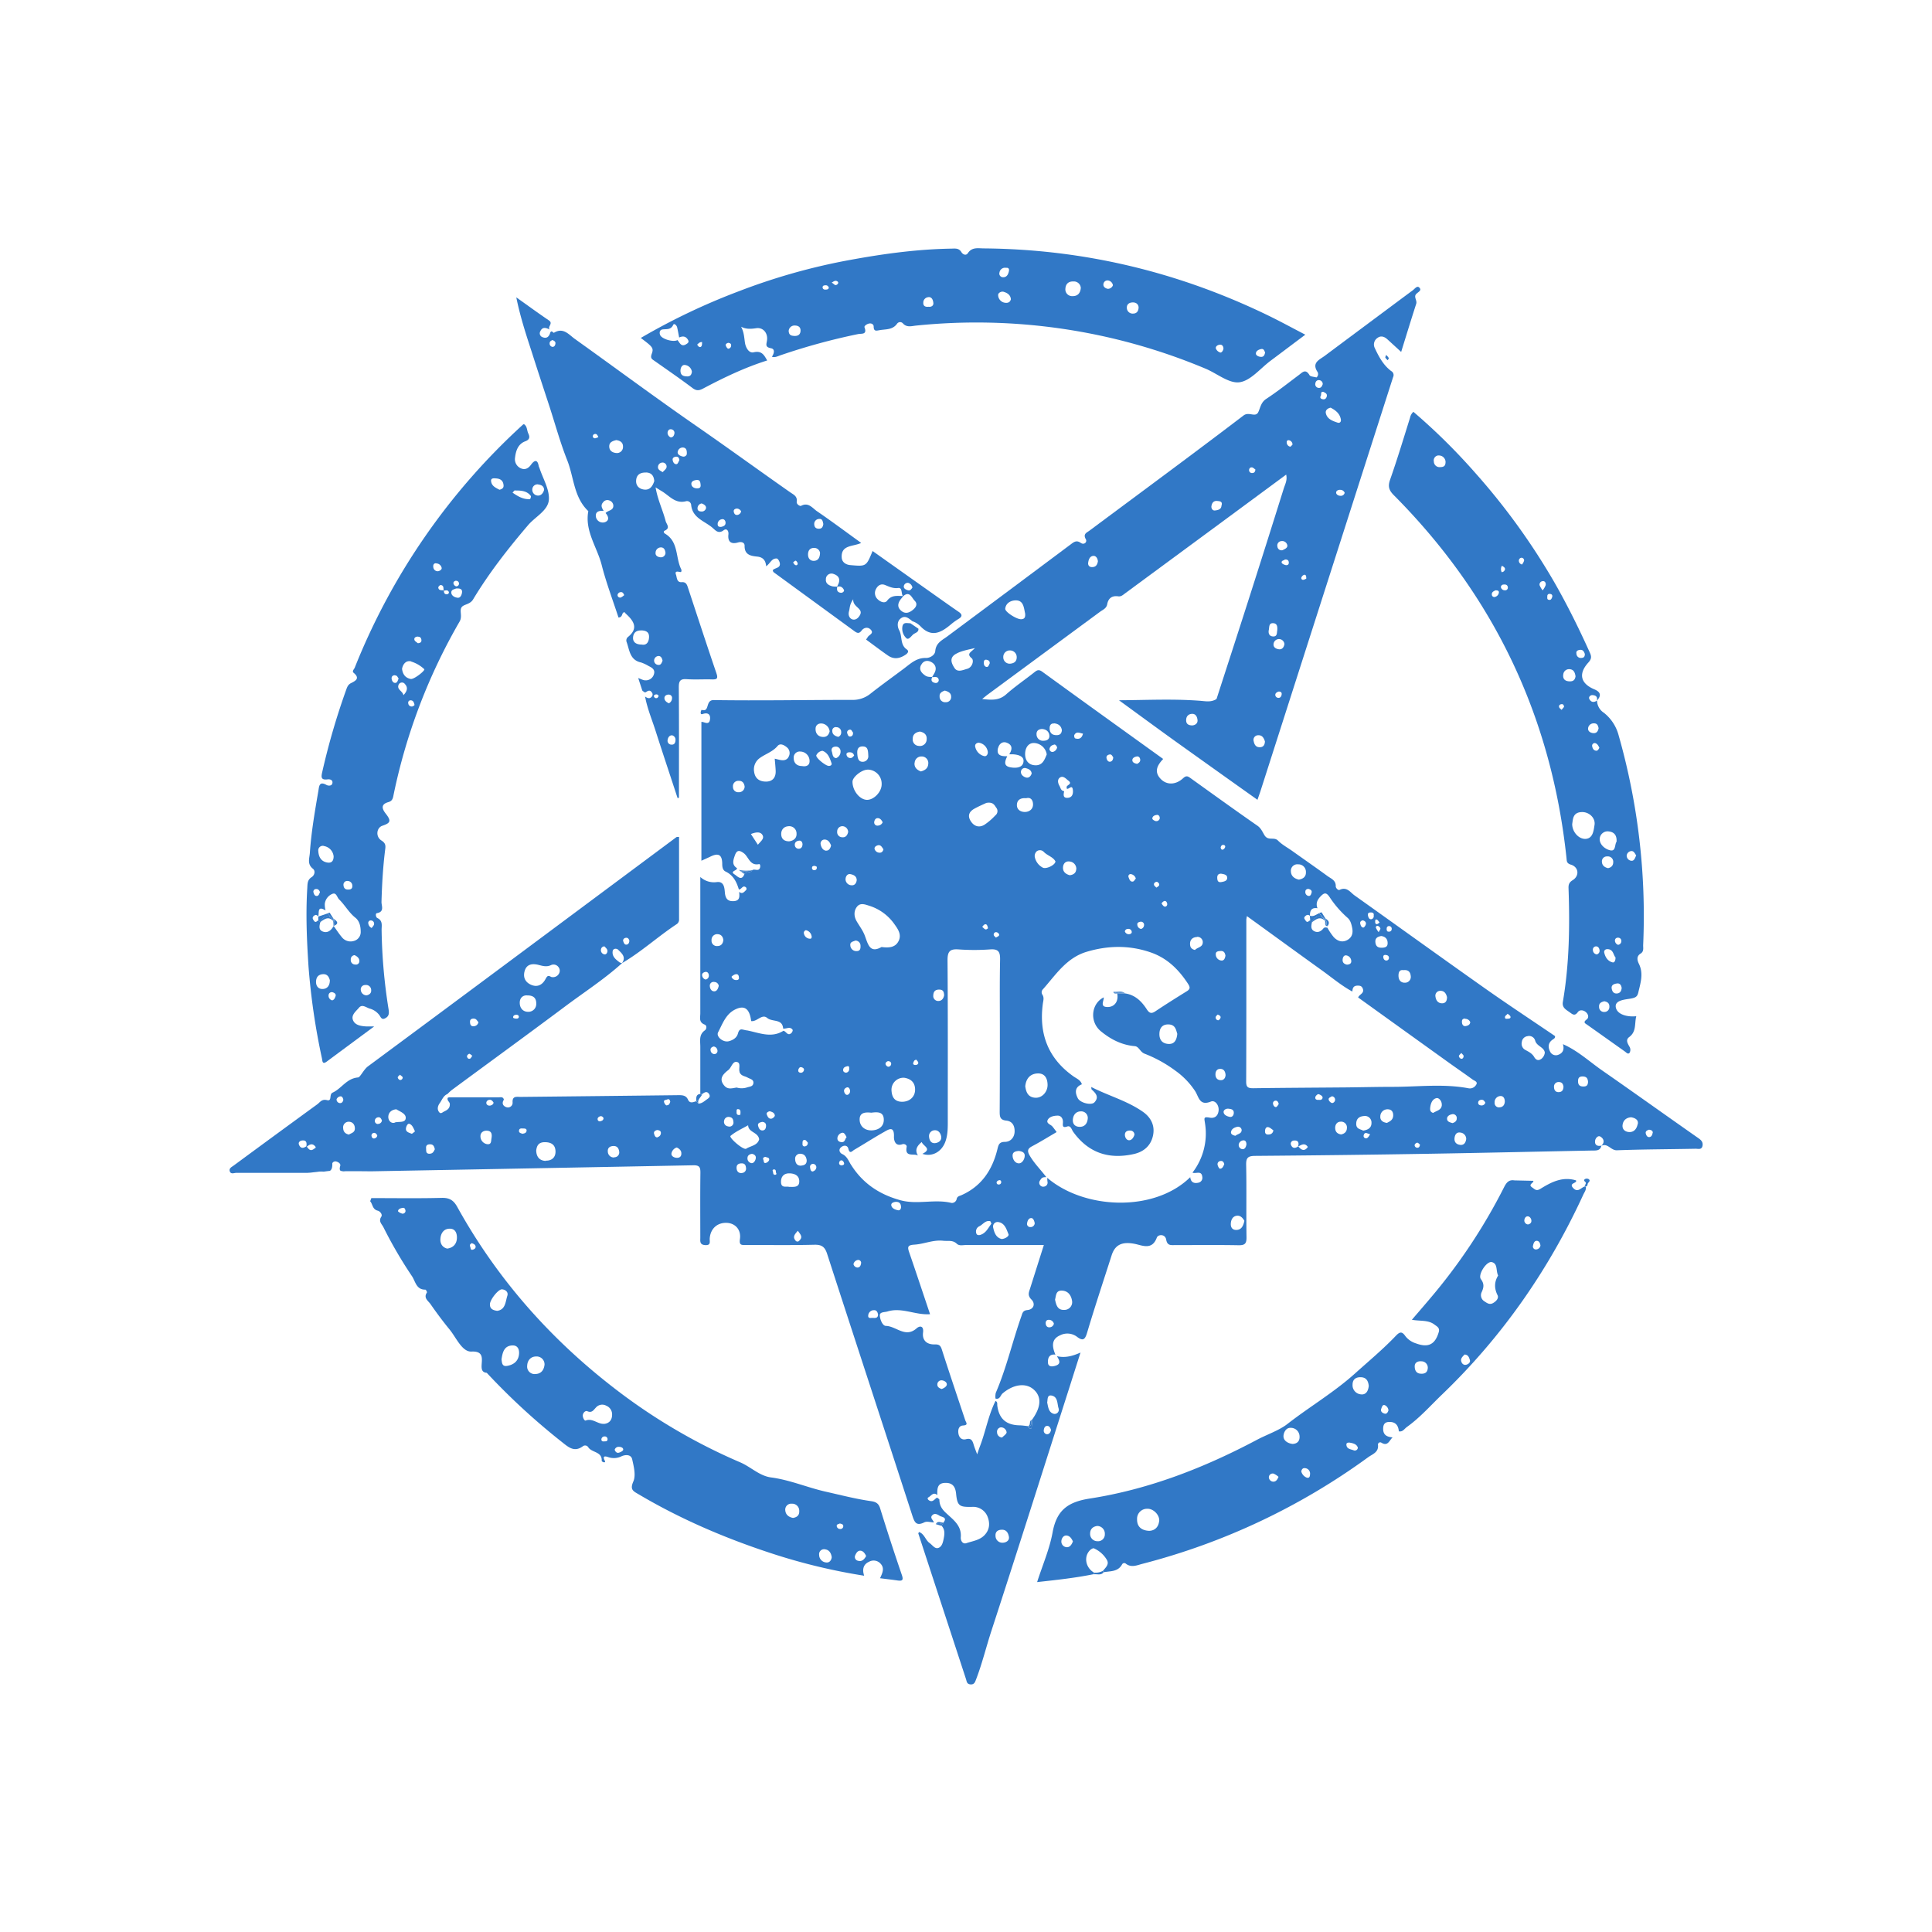 <svg id="Capa_1" data-name="Capa 1" xmlns="http://www.w3.org/2000/svg" viewBox="0 0 1000 1000"><defs><style>.cls-1{fill:#3178c6;}</style></defs><path class="cls-1" d="M321.84,498.47s0,.07,0,.11h0l.06-.08Z"/><path class="cls-1" d="M322,498.51v0h0Z"/><path class="cls-1" d="M678,474.08,678,474v.11Z"/><path class="cls-1" d="M322,498.49H322l0-.07Z"/><path class="cls-1" d="M162,607.1l-2.83,0A22.28,22.28,0,0,0,162,607.1Z"/><path class="cls-1" d="M678.14,474l-.1,0a.33.33,0,0,0,0,.1Z"/><path class="cls-1" d="M879,589.05c-16.55-11.58-33-23.36-49.56-34.87-6.75-4.68-12.82-10.39-20.48-13.72.78,2.6.15,4.61-2.54,5.55a3.3,3.3,0,0,1-4.15-1.84c-1.12-2.25-.93-4.5,1.38-6.07.7-.48,1.43-.82,1.2-1.85-12.13-8.25-24.39-16.32-36.38-24.78-22.51-15.89-44.84-32-67.34-48-2.19-1.55-4-4.71-7.75-2.87-.72.36-2-.9-2-1.84.12-3.18-2.51-4-4.39-5.4-6-4.39-12.17-8.65-18.26-13-2.44-1.72-5.16-3.17-7.22-5.26s-5,.27-6.94-2.67c-1-1.58-1.77-3.67-3.67-5-11.71-8.14-23.27-16.49-34.86-24.8-1.32-.94-2.12-1.24-3.66.18-3.84,3.53-8.45,3.59-11.54.43-3.68-3.78-1.83-7.17,1.22-10.4-20.94-15.08-41.82-30.06-62.6-45.17-1.84-1.34-2.75-.75-4.14.35-4.81,3.82-9.92,7.28-14.5,11.35-3.65,3.24-7.44,3-12.44,2.43,1.45-1.18,2.2-1.82,3-2.4q29.05-21.41,58.09-42.81c1.4-1,3.24-1.69,3.62-3.83.56-3.13,2.52-4.56,5.7-4.1,1.52.21,2.46-.73,3.52-1.51l48.86-36c11.47-8.45,22.92-16.91,34.55-25.49.69,2.89-.56,5-1.24,7.16Q655.35,282,646.07,311c-5.38,16.83-10.85,33.63-16.28,50.44-.08.15-.12.36-.24.44-2.94,1.78-5.72,1-9.08.79-13.7-1-27.52-.29-41.29-.22,9.78,7.12,19.52,14.29,29.34,21.35,14,10,28,20,42.34,30.17.57-1.62,1-2.85,1.43-4.1q34.38-107.34,68.77-214.67a2.36,2.36,0,0,0-1-3.16c-4-3-6.38-7.38-8.45-11.85a4.07,4.07,0,0,1,1.42-5.31c1.71-1.27,3.47-.68,5,.68,2.3,2.09,4.59,4.2,7.21,6.6,2.66-8.56,5.16-16.76,7.79-24.91.59-1.81-1.53-3.63.11-5.19,1-1,3-1.8,1.4-3.3-1.11-1-2.28.75-3.3,1.5q-22.77,16.92-45.51,33.89c-2.77,2.07-7,3.56-3.72,8.46a2.25,2.25,0,0,1-.61,2.76c-1.2-.37-3.11-.37-3.61-1.21-2.07-3.49-3.7-1.38-5.58,0-5.57,4.17-11,8.49-16.85,12.33-2.63,1.75-2.92,4.22-4,6.66-1.44,3.25-4.85-.27-7.69,1.89-26.39,20.11-53.12,39.79-79.74,59.6-1.49,1.11-3.48,1.7-1.89,4.51.78,1.38-.87,3.09-2.63,1.85-2.22-1.55-3.51-.51-5.2.76q-31.89,23.85-63.84,47.61c-2.69,2-5.92,3.34-6.28,7.63-.17,2.08-2.72,3.63-4.92,3.57-4.8-.11-7.85,2.89-11.24,5.44-5.84,4.39-11.79,8.62-17.51,13.15a14.51,14.51,0,0,1-9.62,3.1c-23.78,0-47.57.46-71.35.1-4.59-.07-1.87,6.49-6.32,5.05a3.5,3.5,0,0,0-.46,1.26c0,.6,0,1.25,1.08.89,2.48-.84,4.1,0,3.75,2.77-.43,3.44-3.2,1.09-4.46,1.33v71.85c1.45-.66,3.08-1.37,4.68-2.14,3.61-1.74,5.93-1.5,6.1,3.34,0,1.49,0,3.56,1.74,4.4,4,1.9,5.69,5.36,6.87,9.27,1.4.13,2-2.62,3.76-1a1.24,1.24,0,0,1,.06,1.23c-1,.94-2,2.45-3.66,1,.16,2.2.53,4.57-2.69,4.81-3,.22-4.39-1.08-4.69-4.31-.22-2.36-.33-6-4.15-5.55a10.44,10.44,0,0,1-8.58-2.64c0,24,0,47.28,0,70.58,0,2.14-.89,4.62,2.22,5.81,1.27.49,1.11,2.27.14,3-3.21,2.26-2.35,5.51-2.36,8.53,0,8.14,0,16.28,0,24.42.32,0,.65,0,1,0,1.25-.94,2.54-1.69,3.61.15.81,1.4-.46,2.09-1.3,2.69-1.29.94-2.53,2.08-4.28,2.13L360.35,570c-1.57.46-3.27,1.35-4.26-.85s-2.87-2.32-5-2.29q-40.81.48-81.63.9c-2,0-4.43-.65-4.13,3a2.42,2.42,0,0,1-3.13,2.35c-1.77-.56-2.67-2-1.39-3.9-.37-1.68-1.73-1.23-2.8-1.24-8.59,0-17.18,0-25.63,0a4.24,4.24,0,0,0-.65.28c-.43,1.51,1,2,1.09,3.09.16,2.32-1.33,3.23-3,4-.8.37-1.66,1.46-2.58.23-1.21-1.61-.49-3.4.38-4.61,1.19-1.65,1.85-3.85,4-4.71a23.92,23.92,0,0,1,2.14-2c19.35-14.27,38.79-28.42,58.05-42.8C301.93,513.83,312.6,507,322,498.51l-.13.06h0s0-.08,0-.11a3.08,3.08,0,0,1-1.18-.35c-1.93-1.48-4-3-3.57-5.82.25-1.47,2.06-1.45,2.79-.74,1.88,1.84,4.25,3.77,2.11,6.86l0,.07c10-5.86,18.53-13.73,28.16-20.09a2.79,2.79,0,0,0,1.3-2.52q0-21.33,0-42.71c-.76.07-1.15,0-1.36.14q-43.69,32.51-87.36,65-36.12,26.87-72.3,53.64c-2.26,1.67-4,5.65-5.11,5.74-6,.48-8.55,5.78-13.17,7.84-2,.89-.14,4.61-2.9,3.91s-3.62,1.11-5.08,2.17q-21.62,15.74-43.14,31.6c-1,.76-2.63,1.42-2.15,3,.54,1.78,2.28.86,3.43.86,12.27,0,24.55,0,36.83,0,1.95-.2,3.91-.32,5.85-.61a12.14,12.14,0,0,1,2.48,0c1.07-.15,2.15-.3,3.23-.4.84-.52,1.36-1.59,1.26-3.74,0-.64,1-1.35,1.94-1.14,1.2.27,2.51,1.15,2.18,2.27-.48,1.64-.24,2.35.33,2.65.38,0,.75.12,1.13.2.56,0,1.17-.08,1.73-.08,4.13,0,8.25,0,12.38.07h0q83.58-1.53,167.16-3.13c3.35-.07,3.72,1.16,3.69,4-.14,11.15-.06,22.3-.05,33.45,0,1.77-.43,3.67,2.48,3.86,3.2.21,2.27-1.83,2.4-3.51.39-5,3.88-8.17,8.78-8,4.37.16,7.56,3.48,6.85,8.38-.49,3.36.93,3.07,3.06,3.07,11.81,0,23.63.17,35.44-.12,3.83-.1,5.46,1.08,6.63,4.7,14.62,45.16,29.45,90.24,44.08,135.4,1.15,3.57,2.05,5.66,6.26,3.57,1.3-.65,3.25,0,4.9.06h0c-.27-1.29-2.32-2.37-.68-3.85,1.19-1.07,2.59-.29,3.68.41s4.17.72,2,3.47l-1,1.7c1.76,1.91,1.6,4.09,1.14,6.44-.39,2-.86,4.29-2.73,5s-3.11-1.45-4.58-2.48c-2.19-1.51-2.68-4.76-5.51-5.73-.23.46-.39.64-.36.75q12.33,37.68,24.67,75.34c.4,1.24.4,2.59,2.26,2.78,2.13.21,2.49-1.39,3-2.67,3.15-8.22,5.21-16.8,7.94-25.16,13.93-42.73,27.47-85.58,41.14-128.39,1.58-5,3.15-9.92,4.94-15.55-4.43,2-8.22,2.83-12.21,1.89,1.16,1.89,2.42,4-.78,4.95-1.38.43-3.71.79-3.86-1.57s.62-4.61,3.86-4.18c-2.21-5.15-1.51-8.27,2.41-10a8.27,8.27,0,0,1,8.87.84c3,2.24,4.05,1.36,5.1-2.12,4-13.45,8.45-26.79,12.73-40.16,1.84-5.74,5.73-7.09,11.9-5.91,3.79.72,9,3.52,11.47-3.21.64-1.74,4.32-2,4.85,1,.57,3.21,2.38,2.86,4.52,2.86,11,0,22-.13,32.92.07,3.26.06,4.19-.83,4.14-4.13-.2-12.47.08-24.94-.18-37.41-.08-3.74.91-4.68,4.64-4.71q45.39-.35,90.77-1.11c27.92-.46,55.84-1.12,83.76-1.66,2,0,4.06.16,4.68-2.42l-.1,0h0a.3.3,0,0,1,0-.08c-2.08.39-3.45-.39-3.13-2.64.16-1.16,1.45-2.83,2.71-2.07,1.72,1,2.44,2.9.58,4.67h0a.19.19,0,0,0,0,.07c3.26-1.5,4.85,2.46,8,2.34,13.57-.51,27.16-.52,40.74-.79,1.32,0,3.18.67,3.58-1.6C881.52,591.11,880.56,590.12,879,589.05ZM617.14,375.47c-1.67,0-3.06-.54-3.18-2.36-.14-2.06.94-3.52,3-3.62s2.75,1.74,2.88,3.27S618.79,375.35,617.14,375.47ZM696,255.07a2,2,0,0,1-2.2,1.55c-1.15,0-2.17-.69-2.22-1.59s.91-1.57,2.13-1.49A2.37,2.37,0,0,1,696,255.07Zm-7.15-44c2.42,1.29,4.63,2.93,5.17,6,.23,1.3-.58,2.05-1.69,1.68-2.64-.88-5.48-1.86-6.1-5C686,212.39,687.1,211.29,688.84,211Zm-2.06-6.21c-.11.91-.68,1.92-1.84,1.82s-2-.7-1.29-1.85c.39-.67-.35-2.22,1.32-2C685.84,203.26,686.9,203.71,686.78,204.82Zm-5.93-6.48a1.73,1.73,0,0,1,2.09-1.6,2,2,0,0,1,1.69,2.08c-.37,1-.8,2-2,1.92A1.89,1.89,0,0,1,680.85,198.34ZM673.6,298.89a2.47,2.47,0,0,1,1.28-1.32c.55-.21,1.35-.11,1.23,2,0-.16-.63.39-1.47.53A.91.91,0,0,1,673.6,298.89Zm-10.38-18.81a2.69,2.69,0,0,1,3.12,2.36c0,1.36-1.61,1.83-2.46,2.32a2.12,2.12,0,0,1-2.69-1.87A2.25,2.25,0,0,1,663.22,280.08ZM652,386.76c-2.05,0-2.78-1.47-3.11-3.19a2.37,2.37,0,0,1,2.36-3c2.2-.13,3,1.66,3.48,3.22C654.62,385.74,653.78,386.78,652,386.76Zm6.73-57.35c-1.8-.2-2.34-1.64-2-3.34.33-1.5-.1-3.74,2.44-3.49,1.91.18,2.08,1.8,1.94,3.65C660.83,327.49,661.25,329.69,658.7,329.41Zm4.67,30c-.14.81-.44,1.66-1.43,1.79a1.66,1.66,0,0,1-1.86-1.27c-.15-1.12.76-1.72,1.83-2C662.86,358,663.55,358.34,663.37,359.42Zm-1.57-23.37c-1.45-.23-2.91-1-2.62-2.92a2.83,2.83,0,0,1,5.61.3C664.5,335.2,663.52,336.32,661.8,336.05Zm3.57-43.57c-.74-.15-1.85-.68-2-1.21-.26-1.21,1.22-1.09,1.64-1.65,1.18-.1,1.89.33,2,1.23C667.29,292.09,666.51,292.72,665.37,292.48Zm1.87-64.58a2.28,2.28,0,0,1,1.73,2.24c-.35.32-.91,1.14-1.25,1.06a2.28,2.28,0,0,1-1.75-2.36A.91.91,0,0,1,667.24,227.9Zm-19.33,14c.7.11,1.32.78,1.85,1.12-.1,1.26-.64,1.8-1.57,1.82a1.49,1.49,0,0,1-1.7-1.39C646.47,242.7,647,241.79,647.91,241.94Zm-20.86,19.9c.27-1.64,1.24-2.68,3-2.49,1.24.14,2.94.18,2.13,2.53-.11,1.87-1.91,2.24-3.35,2.39C627.68,264.38,626.82,263.2,627.05,261.84Zm-63.82,29.39c.19-1.64.91-3.41,2.77-3.46,1.31,0,2.14,1.32,2.24,2.87-.28,1.46-.85,2.77-2.64,2.92C564,293.7,563.06,292.78,563.23,291.23ZM525.6,310.75c4.2-.11,4.3,3.7,5,6.76.15,1.58,0,3-2.15,3-2.37,0-8.35-3.83-8.14-5.47C520.66,312,523.36,310.81,525.6,310.75Zm-2.81,25.91a3.46,3.46,0,0,1,3.46,3.53c0,2.24-1.39,3.19-3.54,3.34a3.3,3.3,0,0,1-3.41-3.42A3.34,3.34,0,0,1,522.79,336.66Zm-13.57,6.19c.06-1,.45-1.52,1.43-1.35s1.78.69,1.61,1.94c-.47.73-.61,2-1.78,1.73C509.53,344.93,509.15,343.94,509.22,342.85ZM365.2,507a2.45,2.45,0,0,1-1.76-1.93c-.28-1.17.64-1.79,1.62-2,1.17-.18,1.78.71,1.83,1.73A2,2,0,0,1,365.2,507Zm-41.43-21.55c1.2-.29,1.73.52,2,1.49-.1.89-.37,1.73-1.24,1.95-1.28.33-1.61-.84-1.93-1.66S322.9,485.63,323.77,485.42Zm-12.69,5.93a1.76,1.76,0,0,1,1.8-1.53c.63.76,1.69,1.42,1.52,2.64-.11.77-.68,1.69-1.6,1.47A2.16,2.16,0,0,1,311.08,491.35Zm-39.51,11.18c1.1-3.82,4.39-3.85,7.29-3.1,2.15.55,4,1.09,6.17.16a3.14,3.14,0,0,1,4,.89,3,3,0,0,1,.37,3.28,3.51,3.51,0,0,1-4.17,1.85c-1.84-1.19-2.21,0-3.07,1.47-1.66,2.85-4.28,4.06-7.57,2.48C271.58,508.1,270.71,505.55,271.57,502.53Zm1.2,12.68c3.32-.1,4.81,1.38,4.79,4.13a4.05,4.05,0,0,1-3.9,4.34c-2.92.14-4.64-1.9-4.64-4.67C269,516.63,270.55,515.09,272.77,515.21Zm-5.66,10c.67,0,1.28.08,1.44,1,0,.76-.56,1-1.25,1s-1.62-.24-1.67-.5C265.47,525.77,266.2,525.32,267.11,525.26Zm-21.94,2c1.51,0,1.73,1.19,2.47,1.79a2.53,2.53,0,0,1-2.54,2.14c-1.54.11-1.8-1.13-1.82-2.31S244,527.24,245.17,527.21Zm-2.28,18.22c.37-.09.93.58,1.59,1-.48.63-.74,1.32-1.2,1.49-1,.35-1.5-.56-1.57-1.25C241.67,546.3,242.39,545.55,242.89,545.43Zm-80.41,49.22c-1.88,1.44-2.79,0-3.76-1.3l-.16,0a.17.17,0,0,1,0-.07c-1.56,1.11-3,1.25-3.81-.84-.49-1.22.55-2,1.43-2.12,2.37-.39,2.74,1.06,2.38,3l.07,0h0l.08.1a.59.59,0,0,0,.31-.08c1.38-1.14,2.76-1.67,4.13,0C163.88,594.17,162.82,594.39,162.48,594.65Zm13.42-23.71a1.9,1.9,0,0,1-1.69-2,2.5,2.5,0,0,1,1.7-1.46c1.2-.28,1.57.76,1.8,1.69C177.56,570.25,176.92,571.09,175.9,570.94Zm4.72,16.3c-1.93-.42-2.93-1.48-3-3.38a2.89,2.89,0,0,1,2.84-3.28c2,0,3.23,1.42,3.22,3.51S181.88,586.45,180.62,587.24Zm26.41-31c.58.55,1.38,1,1.4,1.4A1.29,1.29,0,0,1,207,559a1.75,1.75,0,0,1-1.13-1.3C205.81,557.26,206.54,556.81,207,556.26Zm-13.18,33a1.25,1.25,0,0,1-1.47-1,1.36,1.36,0,0,1,1-1.86c.88-.24,1.43.51,1.89,1.22A1.68,1.68,0,0,1,193.85,589.22Zm1.82-7.48a1.61,1.61,0,0,1-1.67-1.47,1.89,1.89,0,0,1,1.7-2c1.16-.21,1.61.75,2,1.65A2.08,2.08,0,0,1,195.67,581.74Zm8.71-.73c-2,.68-3.49-1.16-3.39-3.13s1.53-3.54,4.15-3.77c1.8,1.16,4.93,2.18,4.87,4.44C209.94,581.4,206.35,580.36,204.38,581Zm8.67,5.77c-1.34-.61-3.36-.9-2.87-3.13.19-.9.85-2.32,1.76-2,1.5.56,2.09,2.25,2.86,3.94C214.2,586,213.38,586.94,213.05,586.78Zm9.25,10.37c-2.06-.06-1.65-1.67-1.76-2.91-.12-1.48.67-2,2.07-2,1.79,0,2.12,1.24,2.46,2.54C224.52,596,224,597.2,222.3,597.15Zm32.09-7.95c-.28,1.14.15,3.42-2.45,2.93a4.11,4.11,0,0,1-3.25-4.28c.05-1.81,1.72-2.84,3.56-2.64C254.37,585.43,254.78,587,254.39,589.2Zm-.53-17c-1,.13-2.05-.21-2.15-1.37a1.65,1.65,0,0,1,1.53-1.59c1.12-.2,1.73.61,2.25,1.46A1.84,1.84,0,0,1,253.86,572.17Zm16.62,14.63c-.85-.37-2.05-.47-1.83-1.77s1.36-1,2.27-1,1.74.13,1.63,1.2S271.48,586.7,270.48,586.8Zm12,14c-3-.09-4.85-1.87-4.94-5.38.3-2.44,1.17-4.34,4.54-4.31s5.41,1.42,5.45,4.86C287.56,599.17,285.48,600.85,282.46,600.75Zm28.47-20.52c-.63.11-1.36,0-1.57-.7-.27-1,.39-1.54,1.16-1.84s1.47.18,1.85.91A1.48,1.48,0,0,1,310.93,580.23Zm7,18.73a3.07,3.07,0,0,1-3.34-3c-.16-1.69.73-2.78,2.74-2.91s2.9,1.08,3.14,2.88A2.51,2.51,0,0,1,317.94,599Zm22.46-10.41c-1.25.2-1.6-1-1.84-1.78-.36-1.16.51-1.74,1.55-2,1.07.08,2.06.44,1.95,1.66A2.15,2.15,0,0,1,340.4,588.55Zm4.69-16.49c-.53-.06-1.2-1-1.38-1.73-.32-1.21.9-1.07,1.58-1.36,1.15-.5,1.4.29,1.62,1.12C346.68,571.13,346.24,572.19,345.09,572.06Zm7.56,25.24c-.18,1.65-1.54,2.05-3,1.78-1.16-.23-2.32-1-2.1-2.28a4,4,0,0,1,2.74-3C351.73,594.6,352.83,595.67,352.65,597.3Zm405.79-70.08A2.7,2.7,0,0,1,761,529.1c-.17,1.38-1.26,1.8-2.36,2s-1.78-.64-1.91-1.67C756.59,528.26,756.72,527.16,758.44,527.22ZM756.37,545c.51.64,1.16,1.09,1.19,1.57,0,.75-.41,1.63-1.35,1.43a1.81,1.81,0,0,1-1.1-1.35C755.12,546.16,755.81,545.69,756.37,545ZM745.5,512.86c2.13-.08,3.06,1.53,3.47,3.25,0,1.9-.68,3.16-2.49,3.2-2.18,0-3.21-1.49-3.48-3.43A2.49,2.49,0,0,1,745.5,512.86Zm-19.11-10.71c2.57-.31,3.62,1,3.8,3a3,3,0,0,1-3.12,3.5c-2.1,0-3.16-1.46-3.21-3.53C723.83,503.25,724.39,501.83,726.39,502.15Zm-8.63-21.66a1.17,1.17,0,0,1,1.22-1.16,1.39,1.39,0,0,1,1.37,1.56c-.05.68-.45,1.57-2,1.28C717.86,482,717.66,481.31,717.76,480.49Zm-.13,16.68c-1.08,0-1.61-.84-1.65-1.9,0-.84.56-1,1-1,1.06.05,1.81.38,1.92,1.29A1.36,1.36,0,0,1,717.63,497.17Zm.6-9.23c.07,1.76-.7,2.49-2.67,2.59-2.29.12-3.43-.63-3.66-2.79s1.09-2.91,3-3.26C716.85,484.74,718.15,485.81,718.23,487.94Zm-4.64-5.46a10.58,10.58,0,0,1-1.39-2.2c-.26-.81.48-1.2,1.08-1a2.07,2.07,0,0,1,1.21,1.28C714.58,481,714.05,481.57,713.59,482.48Zm-.86-6.44c.48.2.8.82,1.35,1.44-.55.38-.86.73-1.23.81-.92.22-1.07-.6-1.06-1.15S711.71,475.64,712.73,476Zm-3.46-3.75c1.19-.06,2,.24,1.75,1.63a1.56,1.56,0,0,1-1.21,1.87c-1.14.13-1.54-.93-1.74-1.88S708.15,472.35,709.27,472.29Zm-3.9,4.07c1,.28,1.83.89,1.6,2-.14.68-.88,1.76-1.31,1.74-1,0-1.42-1.15-1.61-2.06S704.47,476.57,705.37,476.36Zm-21.73-12.51c1.82-1.86,2.86-2,4.54.46A53.37,53.37,0,0,0,697.43,475c1.57,1.31,2.09,3.39,2.47,5.34.53,2.66-.11,5-2.74,6.32s-5,.29-6.78-1.56a30.79,30.79,0,0,1-3.31-4.91c-.76-.12-1.48-.39-2.14.43-1.21,1.49-2.84,2.29-4.67,1.37-2-1-1.54-2.92-1.19-4.68-.3-.33-.6-.67-.91-1-.77.42-1.49,1.57-2.38.16-.42-.66-1.13-1.3-.32-2.13s1.56-1.1,2.49-.36V474h0l.09,0c-.08-2.64.75-4.39,3.9-3.89C680.92,467.58,681.86,465.67,683.64,463.85Zm15.77,33.45c.12,1.46-.9,1.94-2.24,2-1.41-.3-2.37-1.06-2.23-2.65.11-1.21.67-2.42,2.07-2.11A3.08,3.08,0,0,1,699.41,497.3Zm-22.06-37.19c.87.27,1.85.77,1.52,1.9-.21.73-.5,2-1.78,1.69a2,2,0,0,1-1.44-2.22C675.67,460.61,676.28,460.05,677.35,460.11Zm-5.41-12.73a3.89,3.89,0,0,1,4,4.13c.07,2.37-1.56,3.42-3.66,3.79-2.42-.56-4.07-1.93-4.12-4.33A3.35,3.35,0,0,1,671.94,447.38ZM642.68,584.87c0,2.08-2.21,2-3.18,3-1.34-.18-2.42-.86-2.34-1.77.16-1.83,1.84-2.56,3.39-2.9A1.89,1.89,0,0,1,642.68,584.87Zm-9.63-147.55c.78,0,1.28.45,1.07,1.16a2.08,2.08,0,0,1-1.18,1.29c-.73.19-1.06-.49-1.13-1.19C632,438,632.26,437.35,633.05,437.32Zm-1,14.9c1.36.22,3,.48,3.13,1.88.21,1.83-1.47,2.17-2.95,2.44-1.89.35-2.16-.84-2.19-2.23S630.68,452.19,632.05,452.22Zm-.12,40c1.79,0,2.11,1.23,2.37,2.4-.24,1.41-.7,2.64-2.08,2.55a3.18,3.18,0,0,1-2.93-3.4C629.28,492.44,630.68,492.24,631.93,492.25Zm-2.69,34.2c.12-.5.7-.9,1-1.28,1,.36,1.77.82,1.49,1.73-.15.51-.88,1.28-1.22,1.22A1.41,1.41,0,0,1,629.24,526.45Zm2.29,26.82c2.05,0,2.7,1.51,2.83,3.21-.12,1.62-1,2.68-2.44,2.64-2,0-2.89-1.39-2.79-3.28C629.21,554.41,630,553.23,631.53,553.27Zm-12-68.32a2.77,2.77,0,0,1,3,3.18c-.24,2.23-2.9,2.3-4,3.61-2.24-.48-2.61-1.88-2.56-3.44C616.07,486.08,617.6,485.08,619.55,485Zm-17.08-18.51c.94-.29,1.46.37,1.67,1.25s-.43,1.76-1.32,1.58c-.63-.13-1.2-1-1.56-1.61C601.18,467.51,602,466.6,602.47,466.44Zm-3.6-44.64c.72-.05,1.54.58,1.42,1.91a1.8,1.8,0,0,1-2,1.33c-.69-.11-1.82-.83-1.82-1.28C596.45,422.39,597.76,421.88,598.87,421.8Zm-.33,37.64c-.42-.47-1.07-.87-1.2-1.4-.22-.93.63-1.5,1.36-1.59.4-.05,1.17.64,1.29,1.12C600.24,458.51,599.32,458.88,598.54,459.44Zm-6.36,19.28a2.11,2.11,0,0,1-1.56,2.13,2.33,2.33,0,0,1-1.91-2.08c-.23-1.07.59-1.45,1.43-1.61A1.62,1.62,0,0,1,592.18,478.72Zm-3.89-87.15c1.15-.2,1.84.62,1.91,1.72s-.81,1.67-1.57,2.11c-1.19-.2-2.31-.63-2.48-1.6C585.91,392.42,587.14,391.77,588.29,391.57Zm-2.9,60.9a3.17,3.17,0,0,1,2.53,2.29c-.47.51-.93,1.47-1.53,1.56-1.46.22-1.83-1.23-2.22-2.22S584.62,452.24,585.39,452.47Zm-1.5,28.35a1.71,1.71,0,0,1,1.85,1.18c.33,1.08-.47,1.47-1.26,1.57a2.15,2.15,0,0,1-2.24-1.44A1.53,1.53,0,0,1,583.89,480.82Zm-9.55-90.29c1.2-.14,1.43,1,1.89,1.46-.07,1.41-.66,2.21-1.68,2.31s-1.63-.94-1.8-1.87C572.53,391.29,573.34,390.65,574.34,390.53Zm-18.29-10c1.16-2.23,2.86-1,4.53-.78-.6,2.49-2.07,3.08-4.07,2.45C556.19,382.11,555.85,380.93,556.05,380.54Zm1,69.51c-.07,1.84-1.5,2.82-3.34,3-2.19-.6-3.66-1.87-3.47-4.21.16-1.84,1.36-3.16,3.32-2.9A3.81,3.81,0,0,1,557.09,450.05Zm-4.05-46c2.25,1.83-.59,2.16-.88,3.24a3.06,3.06,0,0,0,.1,1c1,.49,2.82-2.54,3.13.77.2,2.11-.5,3.82-2.72,3.94-2.58.14-2.12-1.82-1.79-3.47-1.71-.13-1.85-1.71-2.47-2.79-.86-1.49-1.16-3.36.4-4.32S551.77,403.05,553,404.09Zm-7.42-29.61c2,.17,3.71,1.1,4.07,3.57-.16,1.52-.75,2.52-2.73,2.55-2.29,0-3.39-1.06-3.6-3.11C543.2,375.92,543.59,374.3,545.62,374.48Zm-.16,11c1-.2,1.4.63,1.78,1.4a3,3,0,0,1-2.25,2.4,1.55,1.55,0,0,1-1.72-1.43A2.53,2.53,0,0,1,545.46,385.52ZM530.67,562.26c.38-3.88,2.46-6.41,6.2-6.64s5.25,2.29,5.35,5.73c.12,3.76-2.82,7-6.28,6.84C532.15,568,531.1,565.35,530.67,562.26Zm.93,71c.17-1.27.79-2.83,2.21-2.78,1,0,1.55,1.45,1.76,2.65a2.12,2.12,0,0,1-2.26,2A1.65,1.65,0,0,1,531.6,633.22ZM526.35,416.5c.13-2.48,1.89-3.59,4.82-3.35,2.21-.62,3.44.82,3.52,3.06.1,2.58-1.89,4-4.09,4.06S526.22,419.13,526.35,416.5Zm4,182.27c-.27,1.72-1.49,3.4-3,3.37-1.78,0-3.07-1.78-3.22-3.7-.17-2.25,1.56-2.56,3.22-2.72C529.19,596,530.69,596.57,530.34,598.77Zm-1.88-199.59a2,2,0,0,1,2.68-1.53c1.5.42,2.71,1.14,2.84,2.74-.57,1.64-1.67,2.46-3.08,2S528.2,400.79,528.46,399.18Zm7.09,44.09a3.37,3.37,0,0,1,1-2.6,2.73,2.73,0,0,1,3.65.21c1.88,2,4.9,2.64,6.09,5-.12,1.92-4.89,4.12-6.57,3.2A8,8,0,0,1,535.55,443.27Zm3.77-65.94c1.91.11,3.46,1.06,3.78,3.08s-1,3-3,3a3.3,3.3,0,0,1-3.6-3.28C536.4,378.48,537.37,377.41,539.32,377.33Zm-3.71,7.28a6.92,6.92,0,0,1,6.17,5.88c-1.09,2.64-2.11,5.66-5.76,5.62s-5.46-2.54-5.43-5.88C530.62,387.19,532.22,384.27,535.61,384.61Zm-19,2.57c.48-2,2.15-3.64,4.47-2.75,3.17,1.2,2.85,3.54,1.29,6,.66,0,1.32,0,2,0,2.78.19,6,1.07,5.31,4.2-.6,2.94-4.24,3-6.78,2.51-3.76-.7-2.67-3.35-1.57-5.72C518.33,391.49,515.62,391.08,516.57,387.18Zm-1.09,98.15c-.4-.42-1-.8-1.15-1.3a1.22,1.22,0,0,1,1.34-1.53,1.9,1.9,0,0,1,1.42,1.12C517.34,484.59,516.25,484.73,515.48,485.33Zm.17-67.23a2.82,2.82,0,0,1-.57,4,31.21,31.21,0,0,1-5.66,4.84c-2.89,1.69-5.54.62-7.18-2.19s-.39-4.84,2.11-6.21c2.29-1.26,4.7-2.28,6.11-2.95C513.75,415,514.63,416.41,515.65,418.1Zm-4.27,62.34c-.18.1-.82.74-1.28.63-.66-.17-1.18-.87-1.76-1.34.43-.44.79-1.08,1.32-1.26C510.63,478.14,511.07,478.85,511.38,480.44Zm-4.69-96a5.5,5.5,0,0,1,4.52,4.57c.2,1.18-.51,2.65-1.86,2.35a6.23,6.23,0,0,1-4.59-4.66C504.43,385.49,505.2,384.49,506.69,384.41Zm-11.93-46c2.6-1.48,5.47-2,9.82-3-2,2.16-4.57,2.87-1.67,5.29,1.27,1.06.38,4.72-2.38,5.46-2.14.57-5,2.07-6.6-.53C492.52,343.39,491.2,340.48,494.76,338.46Zm-5.76,19c1.66.49,3.25,1.17,3.25,3.16a2.65,2.65,0,0,1-2.76,2.86,2.86,2.86,0,0,1-3.2-3C486.19,358.72,487.49,358,489,357.45Zm-.34,157.42c-.21,1.87-1.22,3.23-3,3.25a2.55,2.55,0,0,1-2.64-2.9c.06-1.91.94-3,3-3S488.53,513.25,488.66,514.87Zm-4.85,76.83c-1.84.12-2.85-1.31-3-3.49a3,3,0,0,1,2.69-3.17c2.22-.24,3.31,1.56,3.62,3.24C487.48,590.45,485.65,591.58,483.81,591.7Zm-7-247.61c1.15-2.22,3.32-2.4,5.13-1.43,2,1.07,3,3,1.81,5.46-.4.78-.87,1.52-1.32,2.28h.06s0,.08-.05.13c1.36-.06,3-.58,3.4,1.37a1.53,1.53,0,0,1-1.93,1.58c-1.79-.37-2.19-1.41-1.47-2.95h-.09s.05-.09.08-.14c-1.29,0-2.57.05-3.72-.82C476.81,348.15,475.53,346.51,476.79,344.09Zm-3.44,50.85a3.47,3.47,0,0,1,3.55-3.39,3.41,3.41,0,0,1,3.49,3.89c-.16,2.32-1.76,3.3-3.81,3.87C474.57,398.52,473.19,397.18,473.35,394.94Zm1.91,155c0,.91-.69,1.34-1.61,1.29-.73,0-1.3-.4-1-1.15s.5-1.51,1.66-1.54C474.59,549,475.23,549.44,475.26,550Zm.83-171.28c2.25.48,3.69,1.65,3.48,4.05a3.46,3.46,0,0,1-4,3.39,3.3,3.3,0,0,1-3.21-3.67C472.4,380.09,474,379,476.09,378.67ZM468,557.84c3.25.5,5.61,2.25,5.65,6.07s-2.85,6.34-6.68,6.36c-4.2,0-5.4-2.74-5.54-6.1A6.24,6.24,0,0,1,468,557.84ZM463,478.42c1.88,2.6,3.76,5.39,2.09,8.69s-4.9,3.58-8.82,3.06c-6.16,3.53-7-1.61-8.72-6.07-1-2.59-2.77-4.88-4.17-7.31s-1.54-5.29.21-7.49,4.24-1.13,6.43-.45A25,25,0,0,1,463,478.42Zm-1.74,72.23a1.51,1.51,0,0,1-1.57,1.49,1.92,1.92,0,0,1-1.28-1.18c-.28-.93.49-1.39,1.14-1.71C460.65,549.23,461.3,549.8,461.28,550.65Zm-22.83,12.16c1-.11,1.33.72,1.52,1.44a2.08,2.08,0,0,1-1.13,2.39c-1,.33-1.71-.72-1.91-1.69S437.3,563.16,438.45,562.81Zm-2-9.18c.12-1.2,1.14-1.49,2-1.73,1.31-.36,1.1.78,1.11,1.43a1.8,1.8,0,0,1-1.77,1.89C436.91,555.05,436.31,554.62,436.41,553.63Zm1.24-98.72c.05-1.34,1-2.76,2.49-2.46s3.21.92,3.28,3.08c-.18,1.63-1.1,2.87-2.78,2.68A3.16,3.16,0,0,1,437.65,454.91Zm5.12,31.92a2.66,2.66,0,0,1,2.61,2.75c.08,1.47-.23,2.7-2,2.7a3.09,3.09,0,0,1-3.28-3C439.91,487.54,441.48,487.37,442.77,486.83Zm8.18,89.1c3.35-.43,6.39-.51,6.48,3.54.08,3.63-2.68,5.35-5.82,5.59-3.49.28-6.46-1.66-6.67-5.23C444.7,575.56,448.21,575.65,451,575.93Zm4.31-134.58a2.66,2.66,0,0,1-2.57-1.84c-.31-1.14.84-1.77,1.7-2,1.57-.33,2.12,1.09,2.86,2.08C457,440.72,456.34,441.41,455.26,441.35Zm-1-14a1.66,1.66,0,0,1-1.79-1.88c.13-.93.6-2,1.81-2s2,.95,2.56,2.13A2.75,2.75,0,0,1,454.28,427.33Zm-7.79-41c2.61,0,2.82,1.77,2.93,4.74a2.85,2.85,0,0,1-3,3.2c-2.37,0-2.55-2.44-2.68-4.16S443.83,386.35,446.49,386.34Zm2.53,12a7.29,7.29,0,0,1,7.32,7.64c0,4-4.23,8.25-7.84,8s-7.24-4.76-7.25-9.34C441.24,402.23,445.88,398.46,449,398.38Zm-9.35-20.65c1.2-.27,1.31,1,1.83,1.38.14,1.26-.35,1.92-1.16,2.11-1.28.29-1.53-.89-1.83-1.71A1.39,1.39,0,0,1,439.67,377.73Zm-.35,11.69c1.22-.06,2.28.09,2.78,1.7-.36.31-.87,1.1-1.5,1.22a2,2,0,0,1-2.45-1.72C438,390,438.5,389.46,439.32,389.42Zm-6.31-13a2.44,2.44,0,0,1,2.39,2.54,2.41,2.41,0,0,1-1.52,2.47c-1.89-.49-3.08-1.32-3.09-3.06A1.8,1.8,0,0,1,433,376.4Zm-7.32-1.87a4.55,4.55,0,0,1,3.73,4.05c-.49,1.91-1.59,3-3.55,2.87-2.64-.2-3.83-2-3.73-4.37C422.23,375.06,423.92,374.22,425.69,374.53Zm-5.63,109.91c.2.67,0,1.51-.73,1.45a3.24,3.24,0,0,1-3.18-2.53,1.42,1.42,0,0,1,1-1.88A3.74,3.74,0,0,1,420.06,484.44Zm-6.49-49.31c1.13-.13,1.69.67,1.81,1.76,0,1.29-.54,2.31-1.79,2.43a2,2,0,0,1-2.2-2.05C411.35,435.92,412.39,435.26,413.57,435.13Zm-5.2.35c-2.29-.06-3.82-1.06-4-3.42s1.2-4.2,3.61-4.38a3.76,3.76,0,0,1,4.31,3.7C412.45,433.86,410.77,435.16,408.37,435.48Zm4.88,118.07c.25-.54.6-1.42,1.62-1.13.75.21,1.58.72,1.18,1.71a1.61,1.61,0,0,1-2,1.07C413.35,555,413,554.52,413.25,553.55ZM414.33,389a4.88,4.88,0,0,1,4.7,4.87c.07,2.2-1.62,3.09-3.92,2.63-2.63,0-4.28-1.53-4.29-4.17A3.11,3.11,0,0,1,414.33,389Zm-21.13,3.4c3-2.17,6.71-3.24,9.28-6.29,1.36-1.61,3.43-.47,4.86.75a3.78,3.78,0,0,1,1,4.53c-.71,1.8-2.24,2.31-4,2.05-1-.14-1.9-.42-3.34-.75.2,2.47.42,4.43.49,6.38.1,3.37-1.6,5.47-5,5.48s-5.71-1.6-6.17-5.16A7.17,7.17,0,0,1,393.2,392.41ZM394.53,432c1.39,2-.75,3.38-2.25,5.24l-3.62-5.55C391.16,430.7,393.41,430.39,394.53,432Zm-12.24-27.84c2-.08,2.86,1.16,3.13,2.89a2.94,2.94,0,0,1-3.22,3,2.66,2.66,0,0,1-2.81-2.75A2.77,2.77,0,0,1,382.29,404.15Zm3,48.28c-1.4,3.84-3.75,1-4.95.24-3-1.83,1.39-1.95,1.1-3.34-2.79-1.77-1.9-4.17-1.1-6.52.95-2.76,2.24-3,4.68-1.17s3.14,6.64,7.85,5.61c.56-.12.73.93.58,1.59-.56,2.58-2.86.64-4.07,1.54C388.56,452.06,386.32,451,385.34,452.43Zm-4.81,51.9c1-.26,2.06-.19,2,2.22a1.19,1.19,0,0,1-1.21.7,2.48,2.48,0,0,1-2.62-1.64C378.64,505.37,379.83,504.52,380.53,504.33Zm-9.18-20.81c1.85,0,2.91,1.19,3.1,3.06-.21,1.89-1.2,3.09-3.1,3.08a2.74,2.74,0,0,1-3-3A2.92,2.92,0,0,1,371.35,483.52Zm-1.68,24.74a2.35,2.35,0,0,1,2.41,2c-.33,1.37-.91,2.83-2.35,2.84s-2.23-1.35-2.28-2.79A1.92,1.92,0,0,1,369.67,508.26Zm.19,37.34a2.08,2.08,0,0,1-2-1.86c-.25-1.15.48-1.79,1.61-2.09a2.25,2.25,0,0,1,1.91,1.89A1.66,1.66,0,0,1,369.86,545.6Zm12.94,9.18c.74,2.23,2.79,2.11,4.28,3,1.26.71,3.13.91,2.92,2.84s-2.17,1.76-3.47,2.28a9.07,9.07,0,0,1-5.19,0c-2.29.35-4.46,1.13-6.23-.8s-2.25-4-.36-6.19a15,15,0,0,1,2.19-2c1.71-1.27,2.23-4.6,4.36-4.27C383.69,550,382.2,553,382.8,554.78Zm.44,22.46c0-.08,0-.14,0-.22,0-.27-.2.18-.94.09-1.12-.14-1-1.08-1-1.83s0-1.35,1-1.17,1.16.87.94,2.91C383.26,577.07,383.25,577.14,383.24,577.24ZM376.81,583a2.34,2.34,0,0,1-2-2.9,2.28,2.28,0,0,1,2.92-1.9c1.66.29,1.84,1.61,1.92,2.93A2.1,2.1,0,0,1,376.81,583Zm7.11,24.17c-1.87.12-2.64-1.11-2.67-2.7s.94-2.32,2.67-2.32,2.11,1.13,2.22,2.41A2.23,2.23,0,0,1,383.92,607.13Zm7.26-7.53c-.21,1.12-1,2.45-2.13,2.41a2.47,2.47,0,0,1-2.14-2.81c.07-1.21,1.1-1.91,2.4-2C390.54,597.52,391.43,598.29,391.18,599.6Zm-4.89-5.08c-1.52.93-9.15-5.8-8.17-6.63,2.68-2.26,6-3.72,9.12-5.5.07,3.77,5.19,3.48,5.7,7.28C392.1,592.87,388.64,593.07,386.29,594.52Zm6.11-11.8c-.37-1.53,1-1.79,2.11-2.08,1.3.1,2.08.74,2,2.14s-.65,2.33-2,2.29S392.66,583.75,392.4,582.72Zm5.69,17.72a2.6,2.6,0,0,1-1.69,1.44c-1.21.33-1-.93-1.26-1.56-.49-1.06.18-1.39,1-1.57C397,599.17,398.39,599.1,398.09,600.44Zm-1.24-23.72c-.25-.67.52-1.42,1.61-1.57,1.1.31,2.45.72,2.59,2.19.05.49-.91,1.42-1.56,1.59C397.81,579.37,397.26,577.83,396.85,576.72Zm4.27,31.33c-1.18-.08-.8-1.22-1.12-1.88s.27-.95.7-.92c1.2.08.72,1.26,1,1.75C402.14,607.86,401.58,608.08,401.12,608.05Zm-14.69-74.76c-2.53-.46-3.64-1.38-4.49,1.67-.62,2.22-2.63,3.41-4.79,3.95-2.84.71-6.64-2.38-5.45-4.65,2.26-4.31,3.93-9.32,8.7-11.73,4.94-2.5,7.6-.52,8.41,5.94,3,.46,5.56-3.91,8.27-1.64s7.91.27,8.28,5.53l.49,0c1.51,0,3.24-1.14,4.41.63.2.29-.22,1.28-.62,1.65-1.94,1.79-2.71-.9-4.13-1.16C399.14,537.58,392.67,534.43,386.43,533.29Zm17.82,78.24c.06-3,1.91-4.28,4.31-4.25s5.07.9,5.14,4c.08,3.42-2.73,3-5.27,3C407,613.85,404.17,615.27,404.25,611.53Zm9.52,30.54a1.23,1.23,0,0,1-2.06-.08c-1.59-1.93-.22-3.27,1.25-5C414.18,638.83,415.78,640.18,413.77,642.07Zm1.07-38.78c-2.48.21-3.21-1.59-3.28-3.43a2.53,2.53,0,0,1,2.91-2.69c1.95.13,2.79,1.45,3.06,3.2C417.65,602.38,416.56,603.15,414.84,603.29Zm2-10c-.92.19-1.52-.21-1.47-1.24s-.12-2.15,1.23-2.05c.59,0,1.11,1,1.56,1.39C418.1,592.51,417.65,593.14,416.79,593.31Zm4.07,13c-1.25.22-1.47-1.08-1.6-2a1.54,1.54,0,0,1,1.66-1.91,1.81,1.81,0,0,1,1.57,1.68A2.3,2.3,0,0,1,420.86,606.26Zm1.88-157a1.23,1.23,0,0,1-1.36,1.06,1.07,1.07,0,0,1-1.13-1.23c0-.83.66-.95,1.36-1C422.08,448.39,423,448.29,422.74,449.28Zm4.95-9c-1.87-.12-2.71-1.81-3-3.47a2.05,2.05,0,0,1,2.06-2.31c1.82,0,2.78,1.48,3.36,3.11C429.83,439,429.11,440.35,427.69,440.26ZM429,396.44c-1.67,0-6.93-4.27-6.47-5.53a4,4,0,0,1,3.19-2.3c2.89,1.07,3.76,3.77,4.66,6.35C430.68,395.81,430.1,396.44,429,396.44Zm1.55-7.42c-.49-1.63.44-2.56,2-2.57a2.4,2.4,0,0,1,2.53,2.48,3.65,3.65,0,0,1-2.35,3.5C430.83,392.08,431,390.32,430.56,389Zm2.77,41.32a2.7,2.7,0,0,1,3-2.69A3.06,3.06,0,0,1,439,430.7c-.41,1.65-1.27,2.85-3.08,2.66A2.64,2.64,0,0,1,433.33,430.34Zm.11,158.79a3.1,3.1,0,0,1,2.43-2.8c1.18-.22,1.77,1.22,2.35,2.27-.87.83-.76,2.61-2.5,2.57C434.39,591.14,433.37,590.46,433.44,589.13Zm2.22,14.09c-.9-.08-1.38-.57-1.33-1.27.07-.89.68-1.58,1.59-1.28a2.1,2.1,0,0,1,1,1.5C437,603,436.15,603.06,435.66,603.22Zm8.2,52.86a2.25,2.25,0,0,1-2.09-1.77,2.78,2.78,0,0,1,2.31-2.17,1.54,1.54,0,0,1,1.66,1.46C445.61,654.62,445.32,656,443.86,656.08Zm-3.37-53.2c-1.28-2-2-4.36-4.53-5.54-1.35-.63-2.18-2.33-.47-3.64,1.4-1.08,3.21-.91,3.63.88.7,3,2,1.19,3,.58,5.13-3,10.16-6.25,15.35-9.18,2.46-1.4,5.45-3.46,5.25,2.37-.06,1.55.49,5.26,4.36,3.9,1.06-.37,2.41.42,2.22,1.37-1.09,5.62,3.76,3.21,5.85,4.48-1.73-2.8-.58-4.93,1.95-7,.59,2.08,5.67,3.5.34,6.12,4.84,1.69,9.82-.85,11.82-6.12,1.45-3.81,1.32-7.84,1.32-11.82,0-27.45.08-54.89-.13-82.34,0-4.43,1.21-5.84,5.62-5.53a115.79,115.79,0,0,0,16.45,0c4.38-.32,5.21,1.38,5.13,5.35-.25,12.14-.1,24.28-.11,36.42,0,14.06,0,28.12-.09,42.18,0,2.62.16,4.33,3.4,4.66s4.43,2.82,4.32,5.77-2.1,5.23-5,5.24c-3.05,0-3.36,1.61-3.91,3.83-2.62,10.69-8.19,19.13-18.61,23.76-1,.44-2.24.56-2.49,2.09a2.54,2.54,0,0,1-2.61,1.94c-8.72-2.17-17.63,1-26.43-1.4C455.16,618.26,446.53,612.5,440.49,602.88ZM517,632.59c3.14.62,4,3.81,5,6.25.4.93-1.58,2.32-3.49,2.48-2.87-.65-3.83-3.14-4.4-5.76A2.35,2.35,0,0,1,517,632.59Zm-1.08-20.82c.07-.34.6-.71,1-.83.7-.23,1.3,0,1.31,1a1.2,1.2,0,0,1-1.24,1.15A1,1,0,0,1,515.9,611.77Zm-2.76,21.57c-1.67,2.24-2.8,4.92-5.73,5.83-.81.25-1.81.19-2.08-.73a3,3,0,0,1,1.59-3.75c1.83-.9,3.07-3.12,5.52-2.63C512.73,632.12,512.88,632.84,513.14,633.34Zm-46.78-8.67c0,1.23-.66,2-1.7,1.73-1.41-.31-3.05-.95-3.34-2.46-.24-1.26,1.1-1.72,2.21-1.86C465.37,622,466.32,622.83,466.36,624.67ZM451.8,682.15c-1.05-.07-2.59.51-2.41-1.34a2.93,2.93,0,0,1,3-2.66c1.37-.06,1.84,1,2.09,2.22C454.45,682.28,453.16,682.23,451.8,682.15Zm57.8,112.42c-2.52,2.65-6.16,3.07-9.38,4.16-1.94.66-3.06-1.3-2.92-3.05.51-6.22-4.2-9.26-7.83-12.74-2.12-2-3.25-4-3.25-6.83-.49-.41-1-1.18-1.63-.68-1.15.92-2.07,2.25-3.77,1.13-.59-.39-1-1.17-.25-1.55,1.4-.74,2.51-3,4.57-1.14,0-2.87-.25-6.06,3.72-6.31,3.6-.23,5.57,1.32,6,5.46.62,6.52,1.77,7.08,8.23,6.94a8,8,0,0,1,8,4.9C512.48,788.24,512.33,791.71,509.6,794.57Zm-24.43-77.9a2.11,2.11,0,0,1,2.08-2.22c1.33,0,2.86.9,2.82,2.12,0,1-1.43,2-2.71,2.38C486.25,718.52,485.16,718,485.17,716.67Zm34,81.83a3.54,3.54,0,0,1-3.89-3.58c-.14-1.93,1-3,2.92-3.12,2.62-.23,3.61,1.53,4,3.55S520.8,798.41,519.18,798.5Zm-3.1-57.18a2.27,2.27,0,0,1,1.85-2.51,2.9,2.9,0,0,1,3.1,2.53c0,.92-1.57,1.88-2.34,2.72A2.71,2.71,0,0,1,516.08,741.32Zm18-3.52c0,.57-.13,1.54-.39,1.6-.87.23-1.32-.52-1.66-1.24-1.45-.15-2.89-.38-4.34-.41-6.86-.14-10.57-3.38-11.47-10.1-.13-.91.27-2-.94-2.51-3.71,7.42-5.06,15.65-8,23.33-.48,1.23-.87,2.48-1.49,4.29-.74-2-1.36-3.47-1.81-5-.59-2-1.22-3.56-3.95-2.84-2.09.55-3.54-.69-3.92-2.81s.19-4.13,2.33-4.27c3-.2,1.59-1.53,1.16-2.8-4.07-12.2-8.2-24.38-12.12-36.62-.72-2.22-1.59-2.6-3.83-2.56-3.81.08-6.38-2-5.87-6.13.46-3.6-1.75-3.61-3.31-2.21-5.83,5.2-10.61-1.12-15.92-1.24-1.74,0-3.1-3.41-3.14-5.48,0-1.83,2.5-1.52,4-2,7.48-2.26,14.42,2,22,1.42-3.55-10.56-7.11-21.3-10.79-32-1-2.83-.82-3.79,2.74-4,5-.32,9.68-2.6,14.94-2,2.44.25,4.84-.47,6.93,1.52,1.32,1.26,3.18.67,4.8.68,13.25,0,26.51,0,40.28,0-2.48,7.81-4.81,15.18-7.14,22.54-.64,2-1.4,3.57.73,5.69s1.23,5.1-2.11,5.43c-2.4.23-2.56,1.63-3.08,3.11-4.67,13.17-7.73,26.88-13.29,39.76a8.63,8.63,0,0,0-.14,2.94c2.31.65,2.55-1.71,3.68-2.67,5.66-4.81,12.15-5.65,16.23-1.88s3.68,9.07-1.08,15.61C534.13,735.89,534.18,736.85,534.11,737.8Zm7.76,4.56a1.85,1.85,0,0,1-1.58-2.06c.14-1,.48-2.38,2-2.24,1,.11,1.45,1.14,1.76,2.06C543.76,741.34,543.11,742.41,541.87,742.36Zm2.29-20.05c3.55.55,3,4.23,3.82,6.7a2.17,2.17,0,0,1-2.44,2.8c-2.79-.71-2.94-3.52-3.48-5.87C542.33,724.4,541.93,722,544.16,722.31ZM543.47,687c-1.36.2-2.14-.68-2.22-2-.07-1.18.51-1.91,1.75-1.86a2.66,2.66,0,0,1,2.49,2A2.35,2.35,0,0,1,543.47,687Zm7.32-9c-3.48.14-4.11-2.61-4.7-5.31.57-2.15.34-4.93,3.81-4.66,3.22.25,4.6,2.77,5,5.32A4,4,0,0,1,550.79,678Zm75.44-99.49c-3.49-.64-2.9.2-2.48,3.19a33.12,33.12,0,0,1-6.52,25.24c1.67.81,4.71-1.37,5.08,2.23a2.56,2.56,0,0,1-2.06,3c-2.34.51-3.91-.27-4.18-2.87h0c-18.57,18.26-54.78,16.79-74,.35,0,.65,0,1.3.11,2a2.07,2.07,0,0,1-1.77,2.53,2,2,0,0,1-2.16-.87c-.78-1.24-.09-2.16.63-3.12s1.7-.87,2.68-.91c-2.75-3.71-6.1-6.93-8.49-11-1.39-2.35-1.41-3.67,1.18-5,4.23-2.24,8.31-4.78,12.67-7.32-.82-1.09-1.51-2.1-2.3-3s-3.22-1.48-2.34-3.26,3.37-2.26,5.24-2.25c1.7,0,2.78,1.56,2.66,3.54-.09,1.54-.37,3,2.25,2.07,1.74-.61,2.24,1.57,3,2.69,7.89,11,18.5,14.48,31.45,11.57,5.12-1.15,8.71-4.24,9.88-9.39s-.92-9.49-5.24-12.5c-8.19-5.72-17.92-8.29-26.7-12.82.1.48,0,1.14.33,1.41,2.09,1.88,3.83,3.88,1.32,6.56-1.55,1.67-7.3.35-8.6-2.15-1.46-2.83-1.67-5.71,2.11-7.2-.69-2.32-2.88-3-4.58-4.26-12.93-9.26-17.69-21.9-15.63-37.41.21-1.62.82-3.21-.29-4.81a2.21,2.21,0,0,1,.4-2.77c6.64-7.5,12.14-16.23,22.63-19.35,11.2-3.33,22.27-3.45,33.3.41,8.37,2.94,14.3,8.81,19.06,16.1,1.14,1.75,1.33,2.75-.58,3.93-5.51,3.41-11,6.86-16.38,10.45-2.11,1.4-3.15.73-4.37-1.15-2.7-4.16-6.09-7.5-11.33-8.19l-3.93.16c.76,3.78-1.28,6.87-4.93,6.9-4.27,0-1.93-3.07-2.05-5-6.49,3.19-7.52,12.61-1.46,17.57,5,4.11,10.75,7.11,17.52,7.68,2.16.18,2.76,3,5,3.87a67.63,67.63,0,0,1,16,8.81,40,40,0,0,1,10.29,10.67c1.88,3,2.2,7.71,8.11,5.33,2.23-.89,4.2,1.9,4,4.51S629,579,626.23,578.51Zm-70.92,1c.16-2.31,1.52-4.22,4.05-4.26a3.38,3.38,0,0,1,3.65,3.81c-.21,2.15-1.3,4.16-4.07,4.19C556.41,583.26,555.16,581.77,555.31,579.51Zm26.94,7.78c0-1.51,1.2-2.2,2.72-2.12a2.14,2.14,0,0,1,2.22,2.19c-.46,1.41-1.36,2.86-2.82,2.83C583.08,590.17,582.2,588.63,582.25,587.29Zm27.11-52.19c-.34,3.62-1.72,5.49-4.8,5.23s-4.56-2.24-4.45-5.38,1.81-4.9,5-4.69C608.53,530.49,608.75,533.34,609.36,535.1Zm22.1,69.82c-.43,0-1.05-1.2-1.22-1.94a1.65,1.65,0,0,1,1.52-2.05c1.12-.16,1.72.63,1.91,1.7C633.18,603.67,632.74,604.93,631.46,604.92Zm5-26.83c-1.36-.29-3.1-1-3.13-2.58,0-1,1.25-1.8,2.57-1.64s2.75.36,2.7,2.13C638.61,577.24,637.8,578.36,636.51,578.09Zm3.54,58.52c-1.9.08-3-1.1-2.94-3.1s.88-4,3.18-4.26c1.93-.19,3.08,1.32,3.86,2.65C643.51,634.52,642.62,636.5,640.05,636.61Zm3.32-41.79a2.16,2.16,0,0,1-2.17-2.27,2.55,2.55,0,0,1,2.3-2.29c1.25-.13,1.65.84,1.71,2C645,593.38,644.54,594.69,643.37,594.82Zm13.78-7.65c-1.26.22-2.38,0-2.32-1.69,0-1,.42-2.23,1.56-2.08,1,.13,1.86,1.07,2.73,1.61A2.27,2.27,0,0,1,657.15,587.17ZM660.49,573c-.74.12-1.38-.71-1.55-1.55a1.37,1.37,0,0,1,1.25-1.74c.87-.08,1.43.57,1.68,1.77C661.49,571.9,661.07,572.88,660.49,573ZM672,593.4l-.12.06s0,0,0-.06c-1.66,1.15-3.06,1-3.75-1.06a1.65,1.65,0,0,1,1.59-2c2.36-.22,2.71,1.19,2.16,3.1l.06,0h0l0,0c1.69-.89,3.4-2.1,5,.22C675.18,596.16,673.55,595.26,672,593.4Zm10.75-24.14c-1.32.19-2.19-.26-1.91-1.47.14-.61,1.16-1.54,1.6-1.45.81.17,2,.9,2.11,1.55C684.69,568.94,683.72,569.51,682.71,569.26Zm6.77,1.65c-.58,0-1.47-.83-1.72-1.48-.48-1.26.9-1.45,1.56-2a1.77,1.77,0,0,1,.16,3.52Zm4.65,16.28c-1.94-.29-3-1.33-3.08-3.23s1-3.34,2.79-3.38a3,3,0,0,1,3.27,3.41C697.05,585.9,695.84,586.84,694.13,587.19Zm12.53,1.95a1.17,1.17,0,0,1-.85-1.51c.21-.9.72-1.46,1.77-1.06.61.23,1.24.42,1.54.52C708.19,588.79,707.63,589.4,706.66,589.14Zm-1.13-3.93c-1.38-.82-3.63-.73-3.59-3.56s1.78-3.81,4-4a3.39,3.39,0,0,1,3.9,3.48C709.93,583.73,708.15,584.82,705.53,585.21Zm12.29-4c-2.37-.3-3.54-1.56-3.41-3.31a3.68,3.68,0,0,1,3.77-3.73c2,0,2.91,1.24,2.9,3.15C721.08,579.79,719.23,580.49,717.82,581.24Zm15.94,12.83a1.37,1.37,0,0,1-1.6-1.4,1.84,1.84,0,0,1,1.36-1.19c.49,0,1,.67,1.42,1C734.84,593.42,734.52,594,733.76,594.07Zm12.49-22c-.28,2.67-2.87,2.88-4.47,4-1.58-.44-1.68-1.55-1.55-2.75.25-2.28,1.19-4.58,3.41-4.93C745,568.26,746.46,570.18,746.25,572.1ZM749,579c0-1.26,1.24-2,2.39-2.22A2,2,0,0,1,754,579c0,1.24-1,2-2.24,2.32C750.54,580.89,749,580.69,749,579Zm6.84,13.58c-1.78-.15-3.1-1.19-3-3.24.13-1.82.92-3.46,3-3.13a3.33,3.33,0,0,1,3.07,3.34C758.67,591.26,757.9,592.77,755.86,592.6Zm8.15-31a3.71,3.71,0,0,1-3.85,1.72c-12.95-2.46-26-.76-39-.75-8.19,0-16.38.21-24.58.29-16,.14-31.91.2-47.87.43-2.66,0-3.69-.46-3.67-3.45.12-27.92.07-55.85.08-83.78a14.57,14.57,0,0,1,.31-1.86c13.12,9.5,25.91,18.82,38.76,28.05,5.22,3.74,10.13,7.93,15.82,11,.08-1.77.51-3.07,2.77-3.07,1.31,0,2.09.25,2.6,1.5,1,2.52-1.83,3-2.38,4.64q23.38,16.82,46.77,33.61c4.17,3,8.41,5.88,12.55,8.91C763.19,559.44,765.15,559.93,764,561.57Zm3,10.6c-.91,0-1.81-.3-1.89-1.21-.11-1.15.78-1.74,1.89-1.72.93,0,1.4.76,1.82,1.49A2,2,0,0,1,767.05,572.17Zm9.06,1a2.28,2.28,0,0,1-2.44-2.49,3.17,3.17,0,0,1,2.91-3.38c1.51-.11,2.33,1,2.37,2.84C778.82,571.63,778.1,573.09,776.11,573.15Zm4.6-45.91c-.69,0-1.86.41-1.65-1,.08-.51.8-.93,1.38-1.56.57.54,1.23.87,1.39,1.37C782.07,526.83,781.49,527.28,780.71,527.24Zm16.8,21c-1.48,1-2.7,0-3.31-1.1-1.08-1.87-2.78-2.73-4.53-3.67a3.64,3.64,0,0,1-1.91-4.17,3.35,3.35,0,0,1,2.89-3,3.27,3.27,0,0,1,4,2.24c.76,3,4.59,3.34,5,6.23A4.73,4.73,0,0,1,797.51,548.28Zm9.6,17c-2,.18-2.69-1.17-2.69-2.71a2.32,2.32,0,0,1,2.45-2.5c1.67,0,2.26,1,2.45,2.48C809.15,563.87,808.8,565.09,807.11,565.25Zm12.6-2.89c-1.81,0-2.78-.67-2.85-2.49s.49-2.78,2.51-2.71,2.52,1.13,2.66,2.8C821.88,561.34,821.53,562.37,819.71,562.36Zm28,19.45c-.45,2.35-1.87,4.4-4.73,4.09-2-.22-3.39-1.57-3.06-3.75.36-2.43,2-3.69,4.41-3.87C846.38,578.67,848.14,579.61,847.73,581.81Zm7.72,4.64c-.12.94-.56,2-1.7,2.08s-1.59-1-1.81-1.83c-.3-1.19.65-1.66,1.66-2C854.6,584.89,855.6,585.18,855.45,586.45Z"/><path class="cls-1" d="M828.75,593.1l.1,0a.19.19,0,0,1,0-.07Z"/><path class="cls-1" d="M828.87,593h0v0Z"/><path class="cls-1" d="M828.7,593a.3.3,0,0,0,0,.08h0l.11-.1Z"/><path class="cls-1" d="M332.49,357.47a.56.56,0,0,0,0,.53A2.39,2.39,0,0,1,332.49,357.47Z"/><path class="cls-1" d="M284.43,210.47c3,9.28,5.59,18.74,9.18,27.8,3.48,8.81,3.35,19.17,10.9,26.29-1.92,10.33,4.56,18.61,6.92,27.88s5.82,18.32,8.7,27.19c2.47-.16,1.4-2.52,3.1-2.78.28.32.57.71.92,1,4,3.69,6.37,7.47.85,11.87a2.35,2.35,0,0,0-.6,2.75c1.46,4.18,1.66,9.21,7.41,10.42a20.24,20.24,0,0,1,4,1.89c1.76.82,3.36,1.9,2.69,4.11a4.37,4.37,0,0,1-4.5,3.25c-1.11,0-2.22-.69-3.66-1.19.8,2.47,1.46,4.47,2.11,6.48.63.42,1.18,1.35,2.06.71,1.11-.8,2.05-1,2.88.26a1.65,1.65,0,0,1-.06,2.21c-1.16,1.31-2.3.67-3.43-.07,1.13,6.21,3.6,12,5.51,18,3.69,11.54,7.53,23,11.31,34.55l.71-.16v-2.36c0-18.29.07-36.59-.08-54.88,0-3.21.74-4.38,4.09-4.15,4.31.3,8.65,0,13,.12,2.84.1,3.29-.52,2.32-3.36-5-14.65-9.8-29.39-14.66-44.09-.51-1.55-1-3.06-3.2-2.88-2.67.22-2.5-2.41-3-3.85-.75-2,.74-1.68,2.17-1.4.84.17.71-1.07.5-1.48-3-6-1.25-14.22-8.36-18.38-.58-.33-1-1.19-.18-1.54,3.15-1.4.92-3.36.5-5-1.45-5.65-4.13-10.95-5.2-17.42,1.45.9,2.27,1.43,3.11,1.92,4,2.35,7.07,6.78,12.73,5.23a2.16,2.16,0,0,1,2.57,1.89c.63,7,7.2,8.4,11.29,12.09,1.37,1.23,2.94,3.05,5.53,1.07,1.48-1.14,2.69.18,2.46,2.2-.43,3.91,1.54,5.13,5,4.11,1.87-.54,3.41.11,3.38,1.69-.1,4.75,3.22,5.29,6.51,5.63,3.11.31,4.41,2.06,4.65,5,2.13-1.44,2.86-4.24,5.53-4,.61.07,1.39,1.49,1.54,2.37.47,2.72-2.59,2.34-3.67,3.7.17.4.22.82.45,1q21,15.32,41.95,30.61c1.47,1.08,2.42,1.18,3.62-.41s3.28-2,4.74-.43c1.81,2-1,2.62-1.64,3.92a10.63,10.63,0,0,1-.82,1.17c3.84,2.81,7.53,5.63,11.34,8.27,3.11,2.15,6.16,1.61,9.19-.46,1.27-.87,1.71-1.89.55-2.69-3.57-2.46-2.2-6.76-3.93-9.95-1-1.82-1.28-4.8,1.13-6.32,2.24-1.42,4,.35,5.72,1.68h0a10.4,10.4,0,0,1,4.27,2.71c5.89,6.12,11,2.89,16-1.35a29.28,29.28,0,0,1,3.65-2.58c2-1.21,1.92-2.33.07-3.61-3.28-2.25-6.52-4.54-9.77-6.84q-17.39-12.3-34.83-24.68c-3.3,8.08-3.3,8-11.46,7.3-2.66-.22-4.37-1.7-4.52-3.83-.46-6.79,5.9-5.65,10.08-7.65-7.85-5.67-15.26-11.2-22.89-16.42-2.34-1.6-4.42-4.84-8.26-2.76-.44.24-2.43-.73-2.22-2.17.44-2.86-1.73-3.7-3.44-4.9-16.29-11.41-32.37-23.11-48.73-34.43-21.11-14.63-41.75-29.95-62.64-44.89-3.17-2.27-6-6.16-10.84-3.21-.17.1-.77-.5-1.17-.78-.25.19-.65.34-.71.58-.62,2.27-1.88,3.44-4.26,2.39a2.09,2.09,0,0,1-.93-2.94c1.11-2.5,3-1.85,4.84-.92-1.28-1.46,2-3.13-.38-4.73-5.71-3.86-11.27-7.94-16.89-11.93,2,9.9,5,19.09,8,28.28C278.25,191.69,281.36,201.08,284.43,210.47Zm183.42,92.74a2.07,2.07,0,0,1,2.25-1.53,3.11,3.11,0,0,1,2.17,2.43c-.58.85-1.16,1.77-2.36,1.41S467.55,304.55,467.85,303.21Zm-14.38,1.56c.94-1.76,2.54-2.79,4.55-2,2.24.88,4.17,1.93,6.89,1.58,2.21-.28,1.48,2.76,2.4,4.19h.15l0,.05c3.41-2.91,4.38.74,6,2.38s.69,3.33-.83,4.59c-1.9,1.59-4,2.42-6.19.55-2-1.71-1.83-3.66-.42-5.66.46-.64,1-1.24,1.46-1.86l-.05,0-.06-.1c-2.93,0-5.9-.66-8.21,2.45-1.12,1.48-3.43.68-4.86-.75A4.36,4.36,0,0,1,453.47,304.77Zm-14,11.48c.47-1.54.16-3.25,2.17-6.09-.45,4.49,6.51,4.74,2.74,9.26C442,322.29,438.32,320,439.49,316.25Zm-12-16.72a2.91,2.91,0,0,1,4.05-2.42c2.31.78,3.54,2.37,2.49,5-.22.53-.48,1-.73,1.55h.07s0,.07,0,.1c1.68-.65,2.83.28,3.47,1.59.31.64-.64,1.55-1.54,1.47-1.93-.16-2.27-1.44-1.93-3.06l-.12,0c0-.05.05-.09.07-.14a12.19,12.19,0,0,1-2.35-.11C428.91,303,427.1,301.94,427.52,299.53ZM424,268.61c1.82-.19,1.84,1.42,2.16,2.61-.25,1.43-.65,2.51-2.44,2.45s-2.28-1.22-2.28-2.56A2.57,2.57,0,0,1,424,268.61Zm-2.73,15a3,3,0,0,1,3.18,2.56c-.09,2.53-1,4.05-3.15,4.12-1.84.06-3-1.16-3.06-3.1S419,283.63,421.25,283.61Zm-9.38,6.62c.48.17.76.89,1,1.22,0,1.29-.82,1.2-1.27,1s-.77-.87-1.14-1.33C410.94,290.79,411.54,290.12,411.87,290.23Zm-30.58-27a2.55,2.55,0,0,1,2.29,1.45,2.33,2.33,0,0,1-2,1.86c-1.22.11-1.7-.87-1.82-1.82S380.47,263.32,381.29,263.25Zm-7.57,5.5c1.08-.17,1.81.77,1.81,1.87,0,1.47-1.15,1.86-2.34,2.13-.85,0-1.67-.1-1.74-1.23A2.5,2.5,0,0,1,373.72,268.75Zm-8.28-5.81a2.24,2.24,0,0,1-2.52,1.82c-1.08,0-2-.48-1.89-1.77a2.51,2.51,0,0,1,2.13-2.39C364.34,261,365.54,261.73,365.44,262.94Zm-5.08-14.48c1.93-.24,2.13,1.1,2.25,2.47.19,1.69-.88,1.93-2.15,1.85-1.5-.1-2.67-1-2.63-2.41C357.85,249.16,359.13,248.61,360.36,248.46Zm-9.58-14.67a2.61,2.61,0,0,1,3-2.1c1.29.22,1.85,1.26,1.67,3.49a1.77,1.77,0,0,1-2.13,1.13C352.1,236,350.51,235.27,350.78,233.79Zm.87,4.35c-.39.62-.79,2-1.41,2.11-1.23.21-1.92-1-2.1-2.15-.14-.95.54-1.48,1.4-1.65C350.66,236.23,351.45,236.61,351.65,238.14Zm-6.12-14.3c.13-1,.79-1.85,2-1.6a1.85,1.85,0,0,1,1.53,2.15c-.16.88-.54,1.94-1.87,2.05A2.65,2.65,0,0,1,345.53,223.84Zm-2.9,15.6a2.11,2.11,0,0,1,2.36,2.42c-.17.95-1.31,1.72-2,2.54-1.22-.73-2.47-1.27-2.44-2.55A2.33,2.33,0,0,1,342.63,239.44Zm-2.52,121.85c-.95.33-1.55-.22-1.72-1.12,0-.17.57-.62.93-.68a1.2,1.2,0,0,1,1.57.88C340.67,360.64,340.46,361.17,340.11,361.29Zm9.5,22c-.1,1.3-.65,2.26-2.09,2.15a2,2,0,0,1-2-2.27c.13-1.36,1-2.72,2.45-2.53A2.33,2.33,0,0,1,349.61,383.25Zm-3.53-23.74a1.67,1.67,0,0,1,1.74,1.87,3,3,0,0,1-1.63,2.63c-1.24-.57-2.19-1.38-2.29-2.49C343.78,360.23,344.87,359.53,346.08,359.51ZM339.33,286a2.76,2.76,0,0,1,2.95-2.66c1.53.1,2,1.43,2.18,2.8a2.36,2.36,0,0,1-2.65,2.31C340.52,288.32,339.12,287.65,339.33,286Zm1.53,53.55c1.3,0,1.84,1.21,2.08,2.41-.43,1.08-.84,2.42-2.26,2.18a2.24,2.24,0,0,1-2.11-2.36A2.4,2.4,0,0,1,340.86,339.55Zm-6.57-95c2.81.06,4.13,1.59,4.36,4.47-.76,2.29-2,4.56-4.84,4.41-2.61-.13-4.74-1.74-4.55-4.74S331.42,244.53,334.29,244.58Zm-2.23,81.74c2.83.13,4.07,1.24,3.87,3.79s-1.5,4-3.72,3.55c-3.18,0-4.76-1.42-4.53-3.84C327.89,327.62,329.19,326.19,332.06,326.32Zm-10.87-17a1.3,1.3,0,0,1-1.54-1.37,1.74,1.74,0,0,1,1.69-1.43c1-.08,1.34.67,1.75,1.54A7,7,0,0,1,321.19,309.33Zm-2.33-81.51c2,.26,3.62,1.11,3.6,3.33a3.13,3.13,0,0,1-3.47,3.37c-1.75-.14-3.57-1-3.65-3.3S317.05,228.29,318.86,227.82ZM312.17,260a2.66,2.66,0,0,1,3.11-1,3,3,0,0,1,2.17,2.48c.25,2.87-2.81,2.59-4,4.09,1.55,1.71,2.08,3.8-.32,4.7a3.59,3.59,0,0,1-4.65-2.57c-.56-2.92,1.6-3.46,4-3.26C311.54,263,310.74,261.52,312.17,260Zm-4.3-35.35c.69-.14,1.2.08,1.85,1.61-.22.09-.8.35-1.41.54a1.1,1.1,0,0,1-1.45-.77A1.19,1.19,0,0,1,307.87,224.63ZM286,176c.7.39,1.55.69,1.5,1.69s-.58,2-1.71,1.82a1.74,1.74,0,0,1-1.31-1.84C284.52,176.62,285.3,176.29,286,176Z"/><path class="cls-1" d="M337.32,183.21c-.86,2.34.28,2.76,1.58,3.67,6.51,4.59,13.08,9.1,19.43,13.88,2,1.53,3.35,1.54,5.56.37,10.7-5.66,21.6-10.91,33.2-14.55-1.55-2.7-2.73-5.22-7-4.23-2.48.58-4.13-2.46-4.51-5s-.47-5.48-2-8.22c2.71,1.35,5.17,1.14,7.84.75,3.58-.53,6.15,2.53,5.57,6.37-.31,2.07-1.05,3.39,2.07,4,2.25.43,1.6,2.75.48,4.4,1.56.53,2.88-.22,4.29-.71a326.65,326.65,0,0,1,40.22-11c1.91-.4,4.9.45,3.42-3.51-.28-.75,1.32-1.82,2.53-2s2.23.56,2.21,1.56c0,2.72,1.45,2.18,3.14,1.89,3.16-.54,6.58-.1,8.89-3.21a1.94,1.94,0,0,1,3.07-.33c2,2.33,4.56,1.41,6.9,1.18a306.18,306.18,0,0,1,149.72,22.28c5.95,2.47,12.14,7.78,17.61,7.06,5.75-.76,10.77-7.15,16.09-11.12,5.88-4.39,11.74-8.82,18-13.51-6.85-3.55-12.95-6.89-19.2-9.93-46.46-22.53-95.47-34.29-147.14-34.73-3,0-6.17-.82-8.34,2.48-1,1.49-2.66.58-3.32-.53-1.33-2.22-3.26-1.86-5.23-1.83-18.86.3-37.46,3-55.92,6.51a320.36,320.36,0,0,0-54,15.53,335.55,335.55,0,0,0-50.81,24.19C337.74,179.49,338.49,180.07,337.32,183.21Zm315.51-2.55c1.33-.23,1.56.9,2,1.8-.27,1.12-.58,2.29-2.07,2.25-1.2,0-2.68-.67-2.7-1.66C650,181.7,651.44,180.9,652.83,180.66Zm-21.17-2.26c1,0,1.59.95,1.6,2.06-.15,1-.91,2.17-1.65,2a3.51,3.51,0,0,1-2.3-2.15C629.13,179.07,630.57,178.39,631.66,178.4Zm-45.6-21.86c2-.12,3.07.91,3.28,2.39,0,2.36-1.19,3.34-2.76,3.37a3,3,0,0,1-3.33-3C583.19,157.56,584.38,156.64,586.06,156.54Zm-14.89-9.71a2.11,2.11,0,0,1,2.67-1.6,3,3,0,0,1,2.21,2.42,2.8,2.8,0,0,1-2.59,1.85C572.31,149.34,570.79,148.49,571.17,146.83Zm-15.52-1.15a3.58,3.58,0,0,1,3.77,3.34c-.25,3-1.88,4.29-4.27,4.25a3.48,3.48,0,0,1-3.71-3.8C551.58,147.06,552.93,145.58,555.65,145.68ZM517.34,141a2.89,2.89,0,0,1,3.41-2.37c1.08-.15,1.73.37,1.47,1.68-.35,1.73-1.14,3.29-3.14,3.19A1.9,1.9,0,0,1,517.34,141Zm2,10c1.83.53,3.68,1.47,3.89,3.9-.37,1.52-1.5,2-2.92,1.82a4.07,4.07,0,0,1-3.67-3.93C516.5,151.6,518.26,150.73,519.34,151Zm-38.72,2.77c1.87-.06,2.34,1.75,2.48,3,.17,1.52-1.12,2.2-2.5,2-1.76.21-2.79-.47-2.7-2.09A2.8,2.8,0,0,1,480.62,153.81Zm-47.13-8.1c.64.5.36,1.17-.18,1.57-1.3,1-1.84-.74-2.89-.89C431.48,145.65,432.45,144.91,433.49,145.71Zm-6.28,2A1.6,1.6,0,0,1,429,149c-.35,1-1.31.88-2,.89a1.18,1.18,0,0,1-1.22-1.28C425.86,147.81,426.55,147.71,427.21,147.67Zm-15.85,20.82c1.68,0,3,.69,3,2.54s-1,2.93-3.14,2.85c-1.7-.07-2.88-.42-3-2.57A3,3,0,0,1,411.36,168.49Zm-34.49,8.95c.91.09,1.63.4,1.56,1.42a1.63,1.63,0,0,1-1.46,1.63c-.4,0-1-.82-1.2-1.37C375.29,178.07,376.13,177.74,376.87,177.44Zm-14.67-.18c.72-.37,1.18,0,1.15-.45.17,2.22-.33,2.89-1.22,2.82-.46,0-.87-.79-1.3-1.22A7.4,7.4,0,0,1,362.2,177.26Zm-4.07,15.16c-.19,1.35-.7,2.4-2.3,2.4-2,0-3.58-.45-3.62-2.9,0-1.7.9-3.24,2.38-3A4.09,4.09,0,0,1,358.13,192.42Zm-15.29-21.88c2.12-.33,4.36.35,5.63-2.43.44-.94,1.72.23,2,1.25.42,1.76.72,3.55,1.06,5.33,1.85-.84,3.43-.74,4.57,1.2.72,1.23-.11,1.76-.95,2.28-2.58,1.6-3.29-.79-4.49-2.14-2.2,1.22-8.22-.55-9-2.69C341.2,172.1,341.49,170.75,342.84,170.54Z"/><path class="cls-1" d="M826.49,362.59l.08-.06,0,0-.09-.06A.76.76,0,0,0,826.49,362.59Z"/><path class="cls-1" d="M826.63,362.5h0l0,0Z"/><path class="cls-1" d="M729.83,216.22c-3.35,10.72-6.6,21.48-10.32,32.08-1.24,3.53-.59,5.49,2,8.08q77.68,78.12,89.31,187.74c.17,1.62,0,2.73,2.33,3.44,4,1.24,4.47,5.75.89,8-1.93,1.19-2.24,2.36-2.17,4.28.7,19.65.39,39.26-2.93,58.7-.52,3,1.56,4,3.44,5.35,1.55,1.12,2.69,2.24,4.34-.07.9-1.25,2.77-1.07,4.07,0s1.79,2.86.45,3.87c-2,1.48-.79,2,.34,2.76q9.73,6.9,19.46,13.81c.75.53,1.62,1.69,2.46.62a3.17,3.17,0,0,0,.09-2.79c-1-1.81-2.4-3.76-.33-5.31,3.88-2.88,2.69-7,3.67-10.79-4.75.51-9.88-.92-10.58-4.53-.76-3.92,5-4.06,8-4.65,2.34-.45,3.17-1.07,3.64-3.14,1.14-4.91,2.78-9.75.31-14.78-.88-1.8-1.38-3.93.85-5.3,1.84-1.14,1.29-2.93,1.35-4.46a341.21,341.21,0,0,0-12.69-108.49,22,22,0,0,0-7.63-11.7,7.72,7.72,0,0,1-3.56-6.39l-.15.15h0l0,0c-1.48.94-2.87.87-3.79-.82-.66-1.22.65-2.07,1.34-2.09,1.72,0,3,.7,2.54,2.72l.09.06c2.16-2.44,2-4.31-1.34-5.74-7.24-3-8.47-8.07-3.22-13.86,1.61-1.77,1.8-3,.84-5.1-5.66-12.57-11.76-24.9-18.63-36.87a344.66,344.66,0,0,0-41.17-56.75,315.06,315.06,0,0,0-31.56-31.09A5.61,5.61,0,0,0,729.83,216.22ZM830.55,523.78a2.56,2.56,0,0,1-2.87-2.67c-.14-1.89,1.18-2.5,2.71-2.86,1.66.3,2.72,1.07,2.62,2.94A2.53,2.53,0,0,1,830.55,523.78Zm1.78-74.42c-1.75-.38-3.09-1.41-3.17-3.23a2.53,2.53,0,0,1,2.7-2.84,2.78,2.78,0,0,1,3.14,3C835,448,834,449,832.33,449.36Zm3.87,46.22c0,1.59-.54,2.79-1.55,2.54-2.44-.61-3.72-2.61-4.28-4.95-.27-1.11.43-1.91,1.65-1.89C835.13,491.34,835,494.3,836.2,495.58Zm8-55.06c1.54-.19,2,1.31,2.69,2.24-.64,1.35-1,2.94-2.56,2.76a2.67,2.67,0,0,1-2.36-2.69A2.64,2.64,0,0,1,844.24,440.52Zm-7.53,73.71c-1.67,0-2.25-1.32-2.46-2.56-.32-1.89,1.25-2.42,2.68-2.62,1.61-.23,2.26.9,2.49,2.34C839.2,513,838.52,514.2,836.71,514.23Zm1.06-28.87a1.62,1.62,0,0,1,1.47,1.61,1.92,1.92,0,0,1-1.7,2.07,2.42,2.42,0,0,1-1.61-2.07C835.84,485.85,836.64,485.22,837.77,485.36Zm-5-55c3,.33,4.19,2.26,4,5.3-1.07,1.52-.3,5.14-3.3,4.46-2.55-.58-5.39-2.78-5.43-5.75A4.09,4.09,0,0,1,832.77,430.36ZM826.48,494a2.29,2.29,0,0,1-2-2.3,1.66,1.66,0,0,1,1.76-1.86c1,.08,1.55.94,1.69,2A1.93,1.93,0,0,1,826.48,494Zm-.41-105.44c-1.37-.16-1.83-1.42-2-2.48a1.38,1.38,0,0,1,1.54-1.46c1.16.28,1.74,1.39,2.22,2.45C827.41,387.82,827,388.68,826.07,388.57ZM825,374.41c1.72-.06,2.16,1.13,2.43,2.52-.31,1.55-1,2.73-2.9,2.52-1.42-.16-2.66-1-2.54-2.44A2.85,2.85,0,0,1,825,374.41Zm-6,45.92c3.67,0,6.9,3.15,6.32,6.7-.44,2.7-.75,6.48-4,7.1-3.68.7-7.58-3.25-7.55-7.64C814.19,424.2,813.94,420.31,819,420.33Zm-1.43-83.93c1.78-.3,2.29.85,2.74,2.06,0,1.24-.35,2-1.64,2.07a2.27,2.27,0,0,1-2.71-2.18C815.73,337.11,816.38,336.6,817.55,336.4Zm-8.43,12.81a3,3,0,0,1,3.36-2.83c2.28.2,2.7,2,3,3.67-.33,2.06-1.33,2.74-3.39,2.6C809.76,352.49,808.89,351.17,809.12,349.21Zm-.88,15.26c.62-.07,1.24.28,1.27,1.44l-1.26,1.51c-.43-.44-1.07-.82-1.25-1.35C806.69,365.12,807.41,364.56,808.24,364.47Zm-7.36-55.86a1.08,1.08,0,0,1,1.2-1.22c.86.06,1.64.41,1.3,1.72-.28.56-.47,1.5-1.56,1.39C800.58,310.38,800.91,309.37,800.88,308.61Zm-2.37-7.8c1.25-.15,1.69,1.11,1.51,2.05a9.69,9.69,0,0,1-1.58,2.71,12,12,0,0,1-1.58-2.69A1.77,1.77,0,0,1,798.51,300.81Zm-11.12-12.12a1.37,1.37,0,0,1,1.46,1.49,5.89,5.89,0,0,1-1.08,2,2,2,0,0,1-1.61-1.69A1.54,1.54,0,0,1,787.39,288.69Zm-10,4.18c1.79.89,2,1.8.94,2.87a2.27,2.27,0,0,1-1.07.43A3.49,3.49,0,0,1,777.36,292.87Zm.94,9.69c1.46-.2,2.09.62,2.12,1.58a1.39,1.39,0,0,1-1.62,1.39,2,2,0,0,1-2-1.67A1.4,1.4,0,0,1,778.3,302.56Zm-4.18,3c1,0,1.82.22,1.63,1.29a2.69,2.69,0,0,1-1.86,2.08,1.28,1.28,0,0,1-1.76-1.09C772,306.47,773.13,306,774.12,305.53Zm-29.54-69.81a3.46,3.46,0,0,1,3.58,3.09c.08,2.24-.8,2.92-2.72,2.93a2.94,2.94,0,0,1-3.33-2.88A2.6,2.6,0,0,1,744.58,235.72Z"/><path class="cls-1" d="M826.43,362.62l0,0h0a.11.11,0,0,1,0-.06Z"/><path class="cls-1" d="M820.05,614.2c-1.91.72-3.51,3.35-5.93.55-2.16-2.52,2.42-2.26,1.61-3.79-7.13-2.14-12.94,1-18.46,4.4-2.12,1.32-2.91.15-4.19-.72-2.39-1.6.79-2.23.59-3.45l-9.79-.22c-3-.47-4.2,1.21-5.45,3.68a292.5,292.5,0,0,1-38.23,57.46c-3,3.56-6.06,7.09-9.42,11,4.41.8,8.41,0,11.69,2.48,1.31,1,2.87,1.67,2.23,3.89-1.88,6.44-5.43,8.19-11.68,5.89a11.07,11.07,0,0,1-5.64-3.84c-1.7-2.46-2.86-2.24-4.83-.18-6.67,7-14.09,13.16-21.25,19.6-10.87,9.77-23.49,17.18-35,26.14-4.16,3.25-10.29,5.32-15.42,8-27.44,14.58-56.16,25.8-86.86,30.56-11.57,1.8-17.15,6.24-19.21,17.56-1.56,8.58-5.16,16.8-8,25.68,10.34-1.15,19.9-2.16,29.33-4.11a1,1,0,0,0,0-.88c-4.27-2.56-5.27-8.19-2-11.48.52-.53,1.58-1.2,2.06-1a14.52,14.52,0,0,1,6.58,5.75c1.56,2.38-.35,4-1.65,5.62a4.49,4.49,0,0,1,.08,1c3.45-.66,7.38-.13,9.54-4a1.27,1.27,0,0,1,2.06-.37c2.83,2.12,5.73.73,8.56,0a344.32,344.32,0,0,0,116.78-55.15c2.22-1.62,5.59-2.55,5.08-6.51a1.16,1.16,0,0,1,1.73-1.06c3.44,2.17,4.17-1.27,5.87-2.71-2.89-.24-5-1.16-4.91-4.68C716,737,717,736,719.12,736c3.25-.07,4.66,1.84,4.92,4.86,2,.42,2.88-1.34,4.17-2.26,6.77-4.83,12.26-11.11,18.2-16.81,31-29.75,55.17-64.44,73.11-103.46.6-1.31,1.66-2.56,1.28-4.19l-.37.11ZM552.19,800.83a2.93,2.93,0,0,1-2.82-3.24c.09-1.21,1-3,2.75-2.8s2.6,1.69,3.22,3.07C554.65,799.52,553.81,800.86,552.19,800.83Zm15.78-3.1a3.76,3.76,0,0,1-3.73-3.9c0-2.23,1.26-3.69,3.74-4a4,4,0,0,1,3.88,4.23A3.52,3.52,0,0,1,568,797.73Zm32-10.37c-.38,3.22-2.39,4.91-5.14,5-4.34-.2-6.35-2.44-6.28-6a5.15,5.15,0,0,1,5.28-5.42C597,780.79,600.34,784.21,600,787.36Zm59.28-20.46a2.35,2.35,0,0,1-2.49-2.42,2,2,0,0,1,2.46-1.74,9.47,9.47,0,0,1,2.54,1.67C661.18,765.84,660.46,766.84,659.26,766.9Zm9.82-19.52c-2.22-.22-4.64-1.52-4.74-3.83-.07-1.54,1-4.58,3.64-4.5a4.5,4.5,0,0,1,4.67,4.22C672.8,745.34,672,747.21,669.08,747.38Zm7.27,17.43a4.7,4.7,0,0,1-2.81-3.24c.26-1.12.85-1.85,2.05-1.65a2.81,2.81,0,0,1,2.49,3.18C678.06,764.22,677.69,765.23,676.35,764.81Zm24.43-14.08c-1.51-.66-3.77-.59-3.88-3,0-1.14,1-1,1.53-1.06,2,.34,3.81.78,4.4,2.64A1.57,1.57,0,0,1,700.78,750.73Zm3.94-29a4.73,4.73,0,0,1-4.63-5c0-2.49,1.38-3.91,4.11-3.88,3,0,4,1.89,4.28,4.47C708.23,719.71,707.25,721.86,704.72,721.75Zm11.87,9.93c-1.1-.3-2.18-1.11-1.63-2.53.31-.8.57-2.21,1.81-1.82a3.24,3.24,0,0,1,1.9,2.69C718.33,731.06,717.72,732,716.59,731.68Zm19.07-20.63c-2.66,0-3.41-1.87-3.4-3.87s1.72-2.74,3.52-2.55a3.29,3.29,0,0,1,3.25,3.52C738.83,710.37,737.61,711.06,735.66,711.05ZM759,706.36c-1.6.44-2.55-.84-2.74-2.11s1-2.33,1.81-3.15c1.94.11,2.32,1.6,2.7,2.72C761.23,705.13,760.09,706.06,759,706.36Zm16.12-36c.75,1.51-.55,3.06-2.14,4-1.83,1.15-3.19.2-4.55-.73a3.7,3.7,0,0,1-1.53-4.8c1.11-2.42,1.44-4.28-.39-6.74-1.71-2.3,3-9.52,5.67-8.82,3.18.83,2,4.37,3.25,6.95C773.42,663.48,773.36,666.82,775.12,670.38Zm15.73-36.59A2.1,2.1,0,0,1,789,632c-.08-1.14.55-2.39,1.65-2.43s2,1.16,2,2.31S791.93,633.53,790.85,633.79ZM795,646.72a1.54,1.54,0,0,1-1.51-2c.24-1.08.65-2.51,1.91-2.48s1.77,1.22,1.94,2.42A2.43,2.43,0,0,1,795,646.72Z"/><path class="cls-1" d="M166.63,547.78c.3,1.51.18,3.42,2.58,1.63,7.78-5.79,15.58-11.54,24.48-18.14-2.39,0-3.32.05-4.24,0-2.72-.17-5.74-.63-6.76-3.3s1.65-4.59,3.12-6.38c1.72-2.08,3.9.09,5.85.54a9.28,9.28,0,0,1,4.46,3c.89.93,1.21,3.1,3.34,1.88,1.85-1,2-2.41,1.68-4.54a281.4,281.4,0,0,1-3.62-41.19c0-2.26.69-4.75-2.21-6.11-.79-.38-1.09-2.36-.27-2.51,4.13-.71,2.36-3.85,2.42-5.87.26-9.15.78-18.28,1.94-27.36.25-1.92.08-3.1-2-4.41-3.11-2-2.52-6.6.52-7.62,4.3-1.44,4.66-2.55,1.68-6.34-2.14-2.73-2.29-4.84,1.43-5.89,2.3-.65,2.37-2.3,2.76-4.14a299.89,299.89,0,0,1,34.08-89.29c1.56-2.67-.06-5.33.92-7.2s4.38-1.45,6.09-4.3c8.24-13.69,18.07-26.25,28.44-38.41,3.73-4.38,10.36-7.57,10.77-13.14.4-5.35-3.09-11-4.88-16.5a6.55,6.55,0,0,1-.37-.92c-.63-3.78-2.33-3-3.95-.78-1.5,2.08-3.3,2.91-5.54,1.8a5.15,5.15,0,0,1-2.76-5.46c.42-3.55,1.55-7,5.25-8.4,2.5-.91,2.41-2.39,1.61-4.06s-.5-3.69-2.23-4.81a1.35,1.35,0,0,0-.49.18,340.48,340.48,0,0,0-87.13,125.88c-.33.81-1.54,1.79-.54,2.64,3.44,2.87.95,4.16-1.39,5.33-1.54.78-2,2.08-2.5,3.49a363.21,363.21,0,0,0-12.38,42.51c-.54,2.33-.87,4.3,2.69,3.82,1.28-.18,2.95.24,2.55,2.05-.33,1.48-2.22,1.28-3,.85-3.87-2.2-3.85.79-4.24,3.05-1.83,10.64-3.67,21.28-4.41,32.07-.19,2.87-1.51,5.78,1.58,8.23,1.46,1.15.83,3.41-.65,4.34-2.3,1.45-2.13,3.56-2.26,5.66-.84,13.48-.25,26.95.62,40.4A351.81,351.81,0,0,0,166.63,547.78Zm112-297c1.48.18,2.87.76,3,2.73-.43,1.67-1.53,3.09-3.24,3a3,3,0,0,1-2.86-3.36A2.67,2.67,0,0,1,278.59,250.73Zm-12.13,3.1c3.06,0,6.18.06,8.26,2.84.22.29-.27,1.63-.47,1.64-3.39.19-6.15-1.38-9-3.38C266,254.24,266.23,253.83,266.46,253.83Zm-10-6.26c2.46.07,4,1.1,4.15,3.69.06,1.38-.95,1.91-2.12,2.18-1.94-1-4-1.92-4.32-4.28C253.93,247.54,255.23,247.54,256.46,247.57Zm-42.91,118a1.78,1.78,0,0,1-2.28-1.6,1.22,1.22,0,0,1,1.4-1.52c1.21.08,1.52,1.1,1.77,2S213.85,365.37,213.55,365.54Zm22.38-65a1.45,1.45,0,0,1,1.61,1.39,1.42,1.42,0,0,1-1.5,1.48,2,2,0,0,1-1.28-1.21C234.43,301.31,235.09,300.81,235.93,300.57Zm.17,4c2-.16,3.2.29,3,2-.13,1.28-.83,2.89-2.19,2.78s-3.12-.89-3.33-2.41C233.35,305,235.39,305.07,236.1,304.55Zm-6.35,1v.12c.91-.12,1.94-.49,2.47.54.33.64-.27,1.31-1,1.33-1.24,0-1.5-.86-1.5-1.87l-.13,0,.13-.14-.14.14a.86.86,0,0,1,0-.16c-1.14-.16-2.59.19-2.77-1.52,0-.39.85-1.28,1.25-1.24,1.73.17,1.35,1.64,1.52,2.76Zm-4-14a2.9,2.9,0,0,1,2.82,2.34c.13.88-1,1.54-1.82,1.7a2.28,2.28,0,0,1-2.51-2.09C224.1,292.43,224.52,291.47,225.78,291.54Zm-9.45,37.94c1.26-.05,1.73.84,1.79,1.79s-.52,1.5-1.87,1.57c-.49-.46-1.58-1-1.76-1.75C214.23,330,215.24,329.53,216.33,329.48Zm-3.5,12.86a17.32,17.32,0,0,1,6.75,3.94c.69.61-5.29,5.39-7,5.07-2.77-.53-4.15-2.42-4.49-5.24C208.59,343.54,210.31,341.69,212.83,342.34Zm-3.41,11.49c1.67,1.62,1.66,3.51-.6,5.91-.51-2.3-3.68-2.9-2.44-5.55A1.91,1.91,0,0,1,209.42,353.83Zm-4.93-4.32c1.21,0,1.3,1.13,1.83,1.54-.5,1.3-.76,2.48-2,2.32-1-.13-1.51-1.2-1.63-2.12C202.58,350.1,203.33,349.47,204.49,349.51ZM167.33,511.88c-2.21.22-3.7-1.13-3.75-3.53,0-2.24.89-3.81,3.29-4.09,2.57-.29,3.38,1.43,3.86,3.07C170.73,510.07,169.49,511.67,167.33,511.88Zm6.32,3.85c-.32.84-.67,1.8-1.7,2.06a2.47,2.47,0,0,1-1.88-2.65,1.65,1.65,0,0,1,2.08-1.55C173,513.86,174.14,514.44,173.65,515.73Zm10.24-16.49a2.27,2.27,0,0,1-2.33-2.54,2.12,2.12,0,0,1,2-2.31c1.4.69,2.57,1.63,2.44,3.29A1.74,1.74,0,0,1,183.89,499.24ZM192,476.42a1.67,1.67,0,0,1,1.61,2c-.13.7-.81,1.28-1.23,1.91a3,3,0,0,1-1.74-2.33A1.27,1.27,0,0,1,192,476.42Zm-2.93,33.43a2.64,2.64,0,0,1,3.05,2.58c.15,1.6-.87,2.38-2.25,2.75a3,3,0,0,1-3.11-2.68A2.24,2.24,0,0,1,189.07,509.85ZM180,456a2.43,2.43,0,0,1,2.36,2.57c.08,1.44-.9,1.93-2.23,1.86-1.67.06-2.29-1.05-2.35-2.43A1.92,1.92,0,0,1,180,456Zm-12.32-18.09a6,6,0,0,1,5,5.31c0,2.75-1.32,3.52-3.21,3.23-3.33-.52-4.56-3-4.72-6A2.33,2.33,0,0,1,167.65,437.87Zm-4.23,22.29c1.14-.21,1.8.54,2.18,1.56-.41.82-.59,2-1.75,2-.94,0-1.33-.86-1.56-1.68A1.37,1.37,0,0,1,163.42,460.16Zm-1,13.92c1-1.08,1.58-.32,2.3.13.52-1.87-.64-5.74,3.75-3a12.82,12.82,0,0,1-.39-3.38,6.35,6.35,0,0,1,4.05-5.25c2-.71,2.29,1.89,3.4,2.95,3,2.91,5,6.76,8.39,9.44,2.12,1.67,2.74,4.5,2.75,7.2a4.75,4.75,0,0,1-3.56,4.83,5.74,5.74,0,0,1-6.23-2c-1.49-1.78-2.76-3.74-4.12-5.63l-.06,0,0-.16c-1.21,2.08-2.87,3.79-5.39,3s-2.09-2.91-1.54-4.89l-1-1c-.75.29-1.39,1.55-2.31.2C161.87,475.69,161.49,475.05,162.38,474.08Z"/><path class="cls-1" d="M455.52,780.59c-.82-2.65-2.5-3.29-4.69-3.6-8.07-1.16-15.93-3.22-23.86-5-9.35-2.16-18.21-6-27.85-7.27-6-.77-10.51-5.47-16-7.82A299.09,299.09,0,0,1,317.26,718C284.15,692.32,257,661.4,236.68,624.7c-1.89-3.41-4-4.79-8.08-4.68-12.12.31-24.26.11-36.39.11l-.61,1.63c1.39,1.56,1.07,4.2,4,4.91,1,.23,2.54,1.92,1.75,3.11-1.58,2.38.26,3.77,1.08,5.37a227.45,227.45,0,0,0,14.78,25.36c1.82,2.66,2.21,7.14,7,7,.26,0,.93,1.27.77,1.5-1.94,2.82.7,4.33,1.86,6,3.12,4.51,6.41,8.92,9.88,13.16s6.45,11.64,11.34,11.4c10.32-.51,1.32,10.47,7.88,11a348.36,348.36,0,0,0,38.87,35.79c3.33,2.63,6.43,5.57,10.94,2.17a1.91,1.91,0,0,1,2.69.5c1.77,2.94,7.31,2.18,7,7.15,0,.22.69.64,1.09.7s.93,0,.51-.84c-1.64-3.12,1.07-2.07,2-1.76a8.9,8.9,0,0,0,6.72-.54c2.16-.94,4.91-.89,5.46,1.59.84,3.77,2,8.36.57,11.54-1.85,4.23,0,4.95,2.74,6.56,21.49,12.73,44.31,22.52,68,30.33a306.34,306.34,0,0,0,48.76,11.83c-1.09-3.28-.45-5.9,2.53-7.23a4.81,4.81,0,0,1,5.58.61c2.71,2.48,1.4,5.1.11,7.92,3.14.4,6.1.73,9.05,1.16,2.6.37,3.14-.22,2.21-2.93Q460.88,797.93,455.52,780.59ZM207.82,628.06c-.7-.21-1.88-.94-1.82-1.24.24-1.19,1.47-1.47,2.5-1.63s1.24.75,1.4,1.53A1.47,1.47,0,0,1,207.82,628.06ZM236.49,641c-.17,2.85-1.84,4.82-5,5.27-2.66-.64-3.72-2.74-3.53-5.15.21-2.83,1.78-5.22,4.94-5.15C235.85,636,236.62,638.63,236.49,641Zm8.19,5.84c-1.25.32-1-.88-1.3-1.51-.47-1,.08-1.45.81-1.87.92.34,1.89.68,2,1.82C246.21,646.22,245.4,646.66,244.68,646.84Zm8.91,28.21c.06-2.41,4.39-7.85,6.26-7.69s3.36,1.46,2.75,3.32c-1,3.08-.9,7.2-5.25,7.81C255.06,678.17,253.52,677.43,253.59,675.05Zm15.06,25.82c-.33,3.67-2.79,5.54-6.17,6.11-2.75.46-2.65-1.79-2.9-3.33.53-3.7,1.35-7.09,5.64-7.26C268,696.29,268.86,698.47,268.65,700.87Zm8.52,10.32a3.86,3.86,0,0,1-4.3-4.28c.09-2.68,1.77-4.79,4.62-4.8a4.09,4.09,0,0,1,4.36,4.29C281.49,709.2,280.08,711.08,277.17,711.19Zm35.46,34.87c-.76.1-1.32-.15-1.35-1a1.58,1.58,0,0,1,1.61-1.56,1.41,1.41,0,0,1,1.58,1.49C314.41,746.22,313.41,746,312.63,746.06Zm.1-9.1c-3.28.32-6-3.11-9.62-1.69-.62.23-1.59-1.64-1.45-2.82s1.32-2.46,2.35-2c2.35,1,3.13-.54,4.39-1.85a4.32,4.32,0,0,1,5.42-1,4.84,4.84,0,0,1,3,4.68C316.8,735,315.35,736.71,312.73,737Zm7.57,14.95c-1.07.29-1.8-.5-2.14-1.53a2.11,2.11,0,0,1,2.27-1.49c1.1,0,2.23.5,2.14,1.48C322.51,751,321.18,751.68,320.3,751.91Zm90.17,33.76c-2.18-.4-3.77-1.6-4-3.84a3.07,3.07,0,0,1,3.33-3.51,3.64,3.64,0,0,1,3.89,3.7C413.81,784.26,412.58,785.35,410.47,785.67Zm17.21,23.06a3.92,3.92,0,0,1-3.69-3.91,2.56,2.56,0,0,1,3.07-2.89c2.22.3,3.14,2,3.44,4.08C430.3,807.73,429.26,808.9,427.68,808.73Zm7.19-17.33A1.74,1.74,0,0,1,433.1,790c-.16-1.2,1-1.06,1.61-1.46.77.25,1.72.29,1.77,1.38A1.45,1.45,0,0,1,434.87,791.4Zm9.25,16.45a2,2,0,0,1-1.56-2.58c.53-1.3,1.39-2.93,3.09-2.59,1.38.27,2.16,1.67,2.67,2.72C447.21,807.36,446,808.38,444.12,807.85Z"/><path class="cls-1" d="M467.12,324.1a6.77,6.77,0,0,0,2,6.22c1.12,1.09,2.5-1,3.5-1.9s2.93-1.05,2.76-3l-4.15-2.82C469.67,322.65,467.66,321.81,467.12,324.1Z"/><path class="cls-1" d="M822.31,610.32a2,2,0,0,0-1.85-.07c-1.46.92.64,1.44.37,2.26a13.57,13.57,0,0,1-.78,1.69c.21-.45.46-.47.75-.07.86-.1.87-.82,1-1.41C822.05,611.91,823.53,611.27,822.31,610.32Z"/><path class="cls-1" d="M820.05,614.2l.38,0,.37-.11C820.51,613.73,820.26,613.75,820.05,614.2Z"/><path class="cls-1" d="M363.27,566.74a2.26,2.26,0,0,1-.77-.53c-2.44.26-2.07,2.12-2.15,3.74a6.57,6.57,0,0,0,1.08-.1C361.68,568.67,362.74,567.81,363.27,566.74Z"/><path class="cls-1" d="M361.43,569.85a6.57,6.57,0,0,1-1.08.1l1.15,1.23A2.46,2.46,0,0,1,361.43,569.85Z"/><path class="cls-1" d="M363.47,566.21c-.32,0-.65,0-1,0a2.26,2.26,0,0,0,.77.53A3.39,3.39,0,0,0,363.47,566.21Z"/><path class="cls-1" d="M566.45,814a1,1,0,0,1-.3.87c1.7-.24,3.64.67,5.05-1a2.19,2.19,0,0,1-.42-.76A7.74,7.74,0,0,1,566.45,814Z"/><path class="cls-1" d="M570.78,813.06a2.19,2.19,0,0,0,.42.76,4.49,4.49,0,0,0-.08-1A3.87,3.87,0,0,1,570.78,813.06Z"/><path class="cls-1" d="M566.45,814h-.35a1,1,0,0,1,0,.88A1,1,0,0,0,566.45,814Z"/><path class="cls-1" d="M487.14,788.49c-.95,0-2-.31-2.79.4l3,.88A2.23,2.23,0,0,1,487.14,788.49Z"/><path class="cls-1" d="M487.14,788.49a2.23,2.23,0,0,0,.22,1.28l1-1.7A1.86,1.86,0,0,1,487.14,788.49Z"/><path class="cls-1" d="M487.14,788.49c0-.18,0-.36.05-.53-1.05-.21-2.12-.47-2.84.93C485.16,788.18,486.19,788.53,487.14,788.49Z"/><path class="cls-1" d="M487.19,788c0,.17,0,.35-.05.53a1.86,1.86,0,0,0,1.19-.42A4.45,4.45,0,0,1,487.19,788Z"/><path class="cls-1" d="M717.07,185.13a6,6,0,0,0,1.21,1.31c.2-.38.66-.9.54-1.14a7.33,7.33,0,0,0-1.36-1.58C717.27,184.33,716.93,184.85,717.07,185.13Z"/><path class="cls-1" d="M684.59,474.91c-.54-.68-1.1-1.35-1.64-2l-.17-.24c-1.48.68-2.82,1.88-4.64,1.37l-.1.07h0l-.07.05c.07.74.14,1.48.2,2.22.31.33.61.67.91,1Q681.17,473,684.59,474.91Z"/><path class="cls-1" d="M683,472.88c.54.68,1.1,1.35,1.64,2a8.34,8.34,0,0,1,1.38,1c0-.15,0-.31,0-.47l-1.94-3.18a4.22,4.22,0,0,0-1.29.41Z"/><path class="cls-1" d="M685.8,476.6a3.59,3.59,0,0,0-.49-.8c-.23-.3-.47-.6-.72-.89q-3.42-1.94-5.52,2.44C681.19,475.79,683.29,474.09,685.8,476.6Z"/><path class="cls-1" d="M686,475.88a8.34,8.34,0,0,0-1.38-1c.25.29.49.59.72.89a3.59,3.59,0,0,1,.49.8l.09.09C685.92,476.42,685.94,476.15,686,475.88Z"/><path class="cls-1" d="M389.43,450.38a18.6,18.6,0,0,1-5.29.72,1.74,1.74,0,0,1,1.2,1.33C386.32,451,388.56,452.06,389.43,450.38Z"/><path class="cls-1" d="M382.39,450.26h0l.37.28a11.55,11.55,0,0,0,1.35.55,18.6,18.6,0,0,0,5.29-.72A17.57,17.57,0,0,1,382.39,450.26Z"/><path class="cls-1" d="M384.14,451.1h-.6l1.8,1.33A1.74,1.74,0,0,0,384.14,451.1Z"/><path class="cls-1" d="M383.54,451.1h.6a11.55,11.55,0,0,1-1.35-.55Z"/><path class="cls-1" d="M382.39,450.25l0,0h0Z"/><path class="cls-1" d="M578,514a.85.85,0,0,1,.34.29l3.93-.16A6.87,6.87,0,0,0,578,514Z"/><path class="cls-1" d="M576.32,513.32c.41.57,1.17.38,1.72.66a6.87,6.87,0,0,1,4.27.13C580.47,512.66,578.31,513.65,576.32,513.32Z"/><path class="cls-1" d="M578,514a5.12,5.12,0,0,0-.65.25c.32,0,.68,0,1,0A.85.85,0,0,0,578,514Z"/><path class="cls-1" d="M577.39,514.23A5.12,5.12,0,0,1,578,514c-.55-.28-1.31-.09-1.72-.66A1,1,0,0,0,577.39,514.23Z"/><path class="cls-1" d="M532.06,738.16c.34.72.79,1.47,1.66,1.24.26-.06.36-1,.39-1.6.07-.95,0-1.91,0-2.86C533.08,735.78,534.77,738.38,532.06,738.16Z"/><path class="cls-1" d="M532.06,738.16c2.71.22,1-2.38,2.07-3.22C532.37,735.32,533.8,737.76,532.06,738.16Z"/><path class="cls-1" d="M171.31,475c-.49-.63-1-1.24-1.49-1.87l-.3-.32-4.77,1.6v2l1,1C167.25,474.28,169.14,473.6,171.31,475Z"/><path class="cls-1" d="M169.82,473.08c.49.63,1,1.24,1.49,1.87a8.29,8.29,0,0,1,1.27,1c0-.15,0-.31,0-.47l-1.95-3.1-1.16.39Z"/><path class="cls-1" d="M172.44,476.73a3.52,3.52,0,0,0-.43-.87c-.22-.31-.46-.61-.7-.91-2.17-1.35-4.06-.67-5.61,2.36C167.85,475.81,170,474,172.44,476.73Z"/><path class="cls-1" d="M172.58,475.94a8.29,8.29,0,0,0-1.27-1c.24.3.48.6.7.91a3.52,3.52,0,0,1,.43.87l.06.07C172.53,476.51,172.56,476.23,172.58,475.94Z"/><path class="cls-1" d="M686.27,476.26c.59.95.13,2.23.8,3.17,1.42-1.81.63-3-1.06-4A.72.72,0,0,1,686.27,476.26Z"/><path class="cls-1" d="M686.38,479.15a11.75,11.75,0,0,0-.45-2.23C686,477.7,685.66,478.65,686.38,479.15Z"/><path class="cls-1" d="M685.89,476.69a1.57,1.57,0,0,1,0,.23,11.75,11.75,0,0,1,.45,2.23,1.77,1.77,0,0,0,.69.28c-.67-.94-.21-2.22-.8-3.17A1.06,1.06,0,0,1,685.89,476.69Z"/><path class="cls-1" d="M686,475.9a1.59,1.59,0,0,1,.28.36.72.72,0,0,0-.26-.85c0,.16,0,.32,0,.47Z"/><path class="cls-1" d="M686.27,476.26a1.59,1.59,0,0,0-.28-.36l0,0c0,.27-.05.54-.08.81A1.06,1.06,0,0,0,686.27,476.26Z"/><path class="cls-1" d="M172.66,479.37l.06,0,0,0Z"/><path class="cls-1" d="M172.63,475.47a.8.8,0,0,1,.29.79l0,0a2.88,2.88,0,0,1-.24,3l0,0C175.88,478,174.34,476.75,172.63,475.47Z"/><path class="cls-1" d="M172.65,479.25v.12l0-.06Z"/><path class="cls-1" d="M172.51,477l.12,1.9v-.26A4.7,4.7,0,0,0,172.51,477Z"/><path class="cls-1" d="M172.5,476.8V477a4.7,4.7,0,0,1,.12,1.64v.26c0,.12,0,.25,0,.37l0,.06a2.88,2.88,0,0,0,.24-3l0,0A1,1,0,0,1,172.5,476.8Z"/><path class="cls-1" d="M172.92,476.26a.8.8,0,0,0-.29-.79c0,.16,0,.32,0,.47Z"/><path class="cls-1" d="M172.5,476.8a1,1,0,0,0,.42-.54l-.34-.32C172.56,476.23,172.53,476.51,172.5,476.8Z"/></svg>
